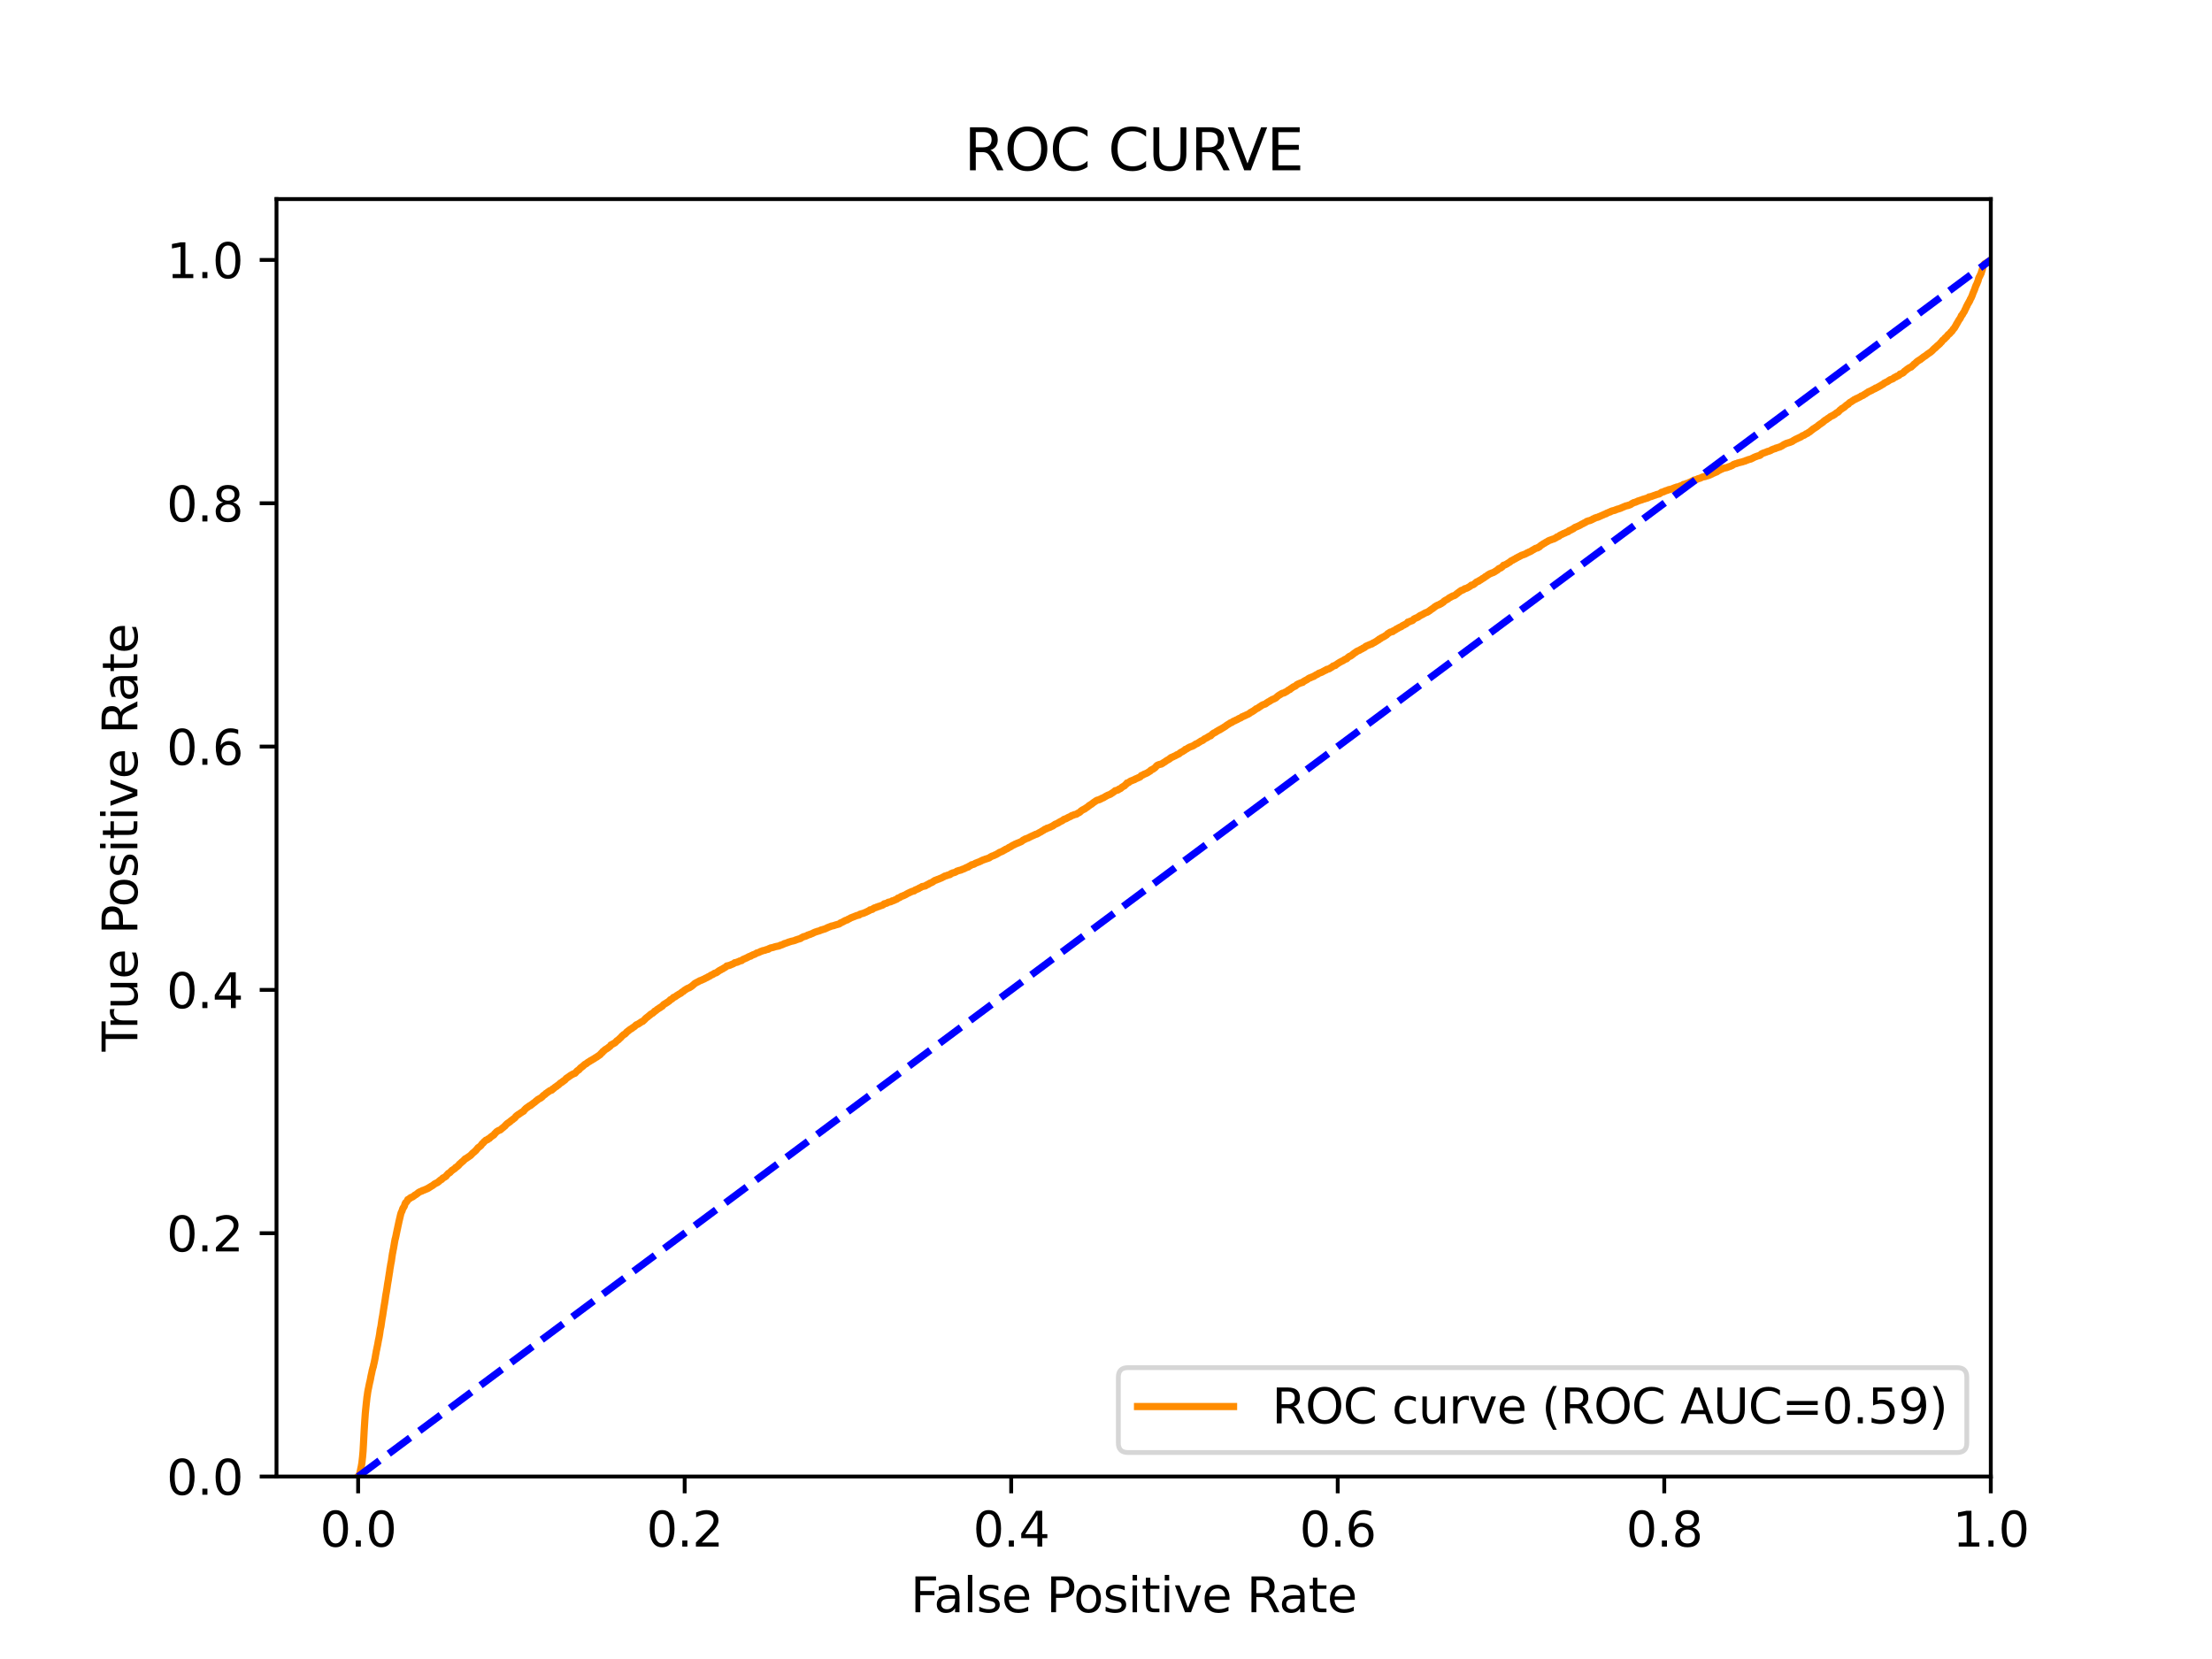 <?xml version="1.0" encoding="utf-8" standalone="no"?>
<!DOCTYPE svg PUBLIC "-//W3C//DTD SVG 1.1//EN"
  "http://www.w3.org/Graphics/SVG/1.1/DTD/svg11.dtd">
<svg xmlns:xlink="http://www.w3.org/1999/xlink" width="460.8pt" height="345.6pt" viewBox="0 0 460.8 345.6" xmlns="http://www.w3.org/2000/svg" version="1.1">
 <defs>
  <style type="text/css">*{stroke-linejoin: round; stroke-linecap: butt}</style>
 </defs>
 <g id="figure_1">
  <g id="patch_1">
   <path d="M 0 345.6 
L 460.8 345.6 
L 460.8 0 
L 0 0 
z
" style="fill: #ffffff"/>
  </g>
  <g id="axes_1">
   <g id="patch_2">
    <path d="M 57.6 307.584 
L 414.72 307.584 
L 414.72 41.472 
L 57.6 41.472 
z
" style="fill: #ffffff"/>
   </g>
   <g id="matplotlib.axis_1">
    <g id="xtick_1">
     <g id="line2d_1">
      <defs>
       <path id="m8ce07295c8" d="M 0 0 
L 0 3.5 
" style="stroke: #000000; stroke-width: 0.8"/>
      </defs>
      <g>
       <use xlink:href="#m8ce07295c8" x="74.606" y="307.584" style="stroke: #000000; stroke-width: 0.8"/>
      </g>
     </g>
     <g id="text_1">
      <!-- 0.0 -->
      <g transform="translate(66.654 322.182)scale(0.1 -0.1)">
       <defs>
        <path id="DejaVuSans-30" d="M 2034 4250 
Q 1547 4250 1301 3770 
Q 1056 3291 1056 2328 
Q 1056 1369 1301 889 
Q 1547 409 2034 409 
Q 2525 409 2770 889 
Q 3016 1369 3016 2328 
Q 3016 3291 2770 3770 
Q 2525 4250 2034 4250 
z
M 2034 4750 
Q 2819 4750 3233 4129 
Q 3647 3509 3647 2328 
Q 3647 1150 3233 529 
Q 2819 -91 2034 -91 
Q 1250 -91 836 529 
Q 422 1150 422 2328 
Q 422 3509 836 4129 
Q 1250 4750 2034 4750 
z
" transform="scale(0.016)"/>
        <path id="DejaVuSans-2e" d="M 684 794 
L 1344 794 
L 1344 0 
L 684 0 
L 684 794 
z
" transform="scale(0.016)"/>
       </defs>
       <use xlink:href="#DejaVuSans-30"/>
       <use xlink:href="#DejaVuSans-2e" x="63.623"/>
       <use xlink:href="#DejaVuSans-30" x="95.41"/>
      </g>
     </g>
    </g>
    <g id="xtick_2">
     <g id="line2d_2">
      <g>
       <use xlink:href="#m8ce07295c8" x="142.629" y="307.584" style="stroke: #000000; stroke-width: 0.8"/>
      </g>
     </g>
     <g id="text_2">
      <!-- 0.2 -->
      <g transform="translate(134.677 322.182)scale(0.1 -0.1)">
       <defs>
        <path id="DejaVuSans-32" d="M 1228 531 
L 3431 531 
L 3431 0 
L 469 0 
L 469 531 
Q 828 903 1448 1529 
Q 2069 2156 2228 2338 
Q 2531 2678 2651 2914 
Q 2772 3150 2772 3378 
Q 2772 3750 2511 3984 
Q 2250 4219 1831 4219 
Q 1534 4219 1204 4116 
Q 875 4013 500 3803 
L 500 4441 
Q 881 4594 1212 4672 
Q 1544 4750 1819 4750 
Q 2544 4750 2975 4387 
Q 3406 4025 3406 3419 
Q 3406 3131 3298 2873 
Q 3191 2616 2906 2266 
Q 2828 2175 2409 1742 
Q 1991 1309 1228 531 
z
" transform="scale(0.016)"/>
       </defs>
       <use xlink:href="#DejaVuSans-30"/>
       <use xlink:href="#DejaVuSans-2e" x="63.623"/>
       <use xlink:href="#DejaVuSans-32" x="95.41"/>
      </g>
     </g>
    </g>
    <g id="xtick_3">
     <g id="line2d_3">
      <g>
       <use xlink:href="#m8ce07295c8" x="210.651" y="307.584" style="stroke: #000000; stroke-width: 0.8"/>
      </g>
     </g>
     <g id="text_3">
      <!-- 0.4 -->
      <g transform="translate(202.7 322.182)scale(0.1 -0.1)">
       <defs>
        <path id="DejaVuSans-34" d="M 2419 4116 
L 825 1625 
L 2419 1625 
L 2419 4116 
z
M 2253 4666 
L 3047 4666 
L 3047 1625 
L 3713 1625 
L 3713 1100 
L 3047 1100 
L 3047 0 
L 2419 0 
L 2419 1100 
L 313 1100 
L 313 1709 
L 2253 4666 
z
" transform="scale(0.016)"/>
       </defs>
       <use xlink:href="#DejaVuSans-30"/>
       <use xlink:href="#DejaVuSans-2e" x="63.623"/>
       <use xlink:href="#DejaVuSans-34" x="95.41"/>
      </g>
     </g>
    </g>
    <g id="xtick_4">
     <g id="line2d_4">
      <g>
       <use xlink:href="#m8ce07295c8" x="278.674" y="307.584" style="stroke: #000000; stroke-width: 0.8"/>
      </g>
     </g>
     <g id="text_4">
      <!-- 0.6 -->
      <g transform="translate(270.723 322.182)scale(0.1 -0.1)">
       <defs>
        <path id="DejaVuSans-36" d="M 2113 2584 
Q 1688 2584 1439 2293 
Q 1191 2003 1191 1497 
Q 1191 994 1439 701 
Q 1688 409 2113 409 
Q 2538 409 2786 701 
Q 3034 994 3034 1497 
Q 3034 2003 2786 2293 
Q 2538 2584 2113 2584 
z
M 3366 4563 
L 3366 3988 
Q 3128 4100 2886 4159 
Q 2644 4219 2406 4219 
Q 1781 4219 1451 3797 
Q 1122 3375 1075 2522 
Q 1259 2794 1537 2939 
Q 1816 3084 2150 3084 
Q 2853 3084 3261 2657 
Q 3669 2231 3669 1497 
Q 3669 778 3244 343 
Q 2819 -91 2113 -91 
Q 1303 -91 875 529 
Q 447 1150 447 2328 
Q 447 3434 972 4092 
Q 1497 4750 2381 4750 
Q 2619 4750 2861 4703 
Q 3103 4656 3366 4563 
z
" transform="scale(0.016)"/>
       </defs>
       <use xlink:href="#DejaVuSans-30"/>
       <use xlink:href="#DejaVuSans-2e" x="63.623"/>
       <use xlink:href="#DejaVuSans-36" x="95.41"/>
      </g>
     </g>
    </g>
    <g id="xtick_5">
     <g id="line2d_5">
      <g>
       <use xlink:href="#m8ce07295c8" x="346.697" y="307.584" style="stroke: #000000; stroke-width: 0.8"/>
      </g>
     </g>
     <g id="text_5">
      <!-- 0.8 -->
      <g transform="translate(338.746 322.182)scale(0.1 -0.1)">
       <defs>
        <path id="DejaVuSans-38" d="M 2034 2216 
Q 1584 2216 1326 1975 
Q 1069 1734 1069 1313 
Q 1069 891 1326 650 
Q 1584 409 2034 409 
Q 2484 409 2743 651 
Q 3003 894 3003 1313 
Q 3003 1734 2745 1975 
Q 2488 2216 2034 2216 
z
M 1403 2484 
Q 997 2584 770 2862 
Q 544 3141 544 3541 
Q 544 4100 942 4425 
Q 1341 4750 2034 4750 
Q 2731 4750 3128 4425 
Q 3525 4100 3525 3541 
Q 3525 3141 3298 2862 
Q 3072 2584 2669 2484 
Q 3125 2378 3379 2068 
Q 3634 1759 3634 1313 
Q 3634 634 3220 271 
Q 2806 -91 2034 -91 
Q 1263 -91 848 271 
Q 434 634 434 1313 
Q 434 1759 690 2068 
Q 947 2378 1403 2484 
z
M 1172 3481 
Q 1172 3119 1398 2916 
Q 1625 2713 2034 2713 
Q 2441 2713 2670 2916 
Q 2900 3119 2900 3481 
Q 2900 3844 2670 4047 
Q 2441 4250 2034 4250 
Q 1625 4250 1398 4047 
Q 1172 3844 1172 3481 
z
" transform="scale(0.016)"/>
       </defs>
       <use xlink:href="#DejaVuSans-30"/>
       <use xlink:href="#DejaVuSans-2e" x="63.623"/>
       <use xlink:href="#DejaVuSans-38" x="95.41"/>
      </g>
     </g>
    </g>
    <g id="xtick_6">
     <g id="line2d_6">
      <g>
       <use xlink:href="#m8ce07295c8" x="414.72" y="307.584" style="stroke: #000000; stroke-width: 0.8"/>
      </g>
     </g>
     <g id="text_6">
      <!-- 1.0 -->
      <g transform="translate(406.768 322.182)scale(0.1 -0.1)">
       <defs>
        <path id="DejaVuSans-31" d="M 794 531 
L 1825 531 
L 1825 4091 
L 703 3866 
L 703 4441 
L 1819 4666 
L 2450 4666 
L 2450 531 
L 3481 531 
L 3481 0 
L 794 0 
L 794 531 
z
" transform="scale(0.016)"/>
       </defs>
       <use xlink:href="#DejaVuSans-31"/>
       <use xlink:href="#DejaVuSans-2e" x="63.623"/>
       <use xlink:href="#DejaVuSans-30" x="95.41"/>
      </g>
     </g>
    </g>
    <g id="text_7">
     <!-- False Positive Rate -->
     <g transform="translate(189.694 335.861)scale(0.1 -0.1)">
      <defs>
       <path id="DejaVuSans-46" d="M 628 4666 
L 3309 4666 
L 3309 4134 
L 1259 4134 
L 1259 2759 
L 3109 2759 
L 3109 2228 
L 1259 2228 
L 1259 0 
L 628 0 
L 628 4666 
z
" transform="scale(0.016)"/>
       <path id="DejaVuSans-61" d="M 2194 1759 
Q 1497 1759 1228 1600 
Q 959 1441 959 1056 
Q 959 750 1161 570 
Q 1363 391 1709 391 
Q 2188 391 2477 730 
Q 2766 1069 2766 1631 
L 2766 1759 
L 2194 1759 
z
M 3341 1997 
L 3341 0 
L 2766 0 
L 2766 531 
Q 2569 213 2275 61 
Q 1981 -91 1556 -91 
Q 1019 -91 701 211 
Q 384 513 384 1019 
Q 384 1609 779 1909 
Q 1175 2209 1959 2209 
L 2766 2209 
L 2766 2266 
Q 2766 2663 2505 2880 
Q 2244 3097 1772 3097 
Q 1472 3097 1187 3025 
Q 903 2953 641 2809 
L 641 3341 
Q 956 3463 1253 3523 
Q 1550 3584 1831 3584 
Q 2591 3584 2966 3190 
Q 3341 2797 3341 1997 
z
" transform="scale(0.016)"/>
       <path id="DejaVuSans-6c" d="M 603 4863 
L 1178 4863 
L 1178 0 
L 603 0 
L 603 4863 
z
" transform="scale(0.016)"/>
       <path id="DejaVuSans-73" d="M 2834 3397 
L 2834 2853 
Q 2591 2978 2328 3040 
Q 2066 3103 1784 3103 
Q 1356 3103 1142 2972 
Q 928 2841 928 2578 
Q 928 2378 1081 2264 
Q 1234 2150 1697 2047 
L 1894 2003 
Q 2506 1872 2764 1633 
Q 3022 1394 3022 966 
Q 3022 478 2636 193 
Q 2250 -91 1575 -91 
Q 1294 -91 989 -36 
Q 684 19 347 128 
L 347 722 
Q 666 556 975 473 
Q 1284 391 1588 391 
Q 1994 391 2212 530 
Q 2431 669 2431 922 
Q 2431 1156 2273 1281 
Q 2116 1406 1581 1522 
L 1381 1569 
Q 847 1681 609 1914 
Q 372 2147 372 2553 
Q 372 3047 722 3315 
Q 1072 3584 1716 3584 
Q 2034 3584 2315 3537 
Q 2597 3491 2834 3397 
z
" transform="scale(0.016)"/>
       <path id="DejaVuSans-65" d="M 3597 1894 
L 3597 1613 
L 953 1613 
Q 991 1019 1311 708 
Q 1631 397 2203 397 
Q 2534 397 2845 478 
Q 3156 559 3463 722 
L 3463 178 
Q 3153 47 2828 -22 
Q 2503 -91 2169 -91 
Q 1331 -91 842 396 
Q 353 884 353 1716 
Q 353 2575 817 3079 
Q 1281 3584 2069 3584 
Q 2775 3584 3186 3129 
Q 3597 2675 3597 1894 
z
M 3022 2063 
Q 3016 2534 2758 2815 
Q 2500 3097 2075 3097 
Q 1594 3097 1305 2825 
Q 1016 2553 972 2059 
L 3022 2063 
z
" transform="scale(0.016)"/>
       <path id="DejaVuSans-20" transform="scale(0.016)"/>
       <path id="DejaVuSans-50" d="M 1259 4147 
L 1259 2394 
L 2053 2394 
Q 2494 2394 2734 2622 
Q 2975 2850 2975 3272 
Q 2975 3691 2734 3919 
Q 2494 4147 2053 4147 
L 1259 4147 
z
M 628 4666 
L 2053 4666 
Q 2838 4666 3239 4311 
Q 3641 3956 3641 3272 
Q 3641 2581 3239 2228 
Q 2838 1875 2053 1875 
L 1259 1875 
L 1259 0 
L 628 0 
L 628 4666 
z
" transform="scale(0.016)"/>
       <path id="DejaVuSans-6f" d="M 1959 3097 
Q 1497 3097 1228 2736 
Q 959 2375 959 1747 
Q 959 1119 1226 758 
Q 1494 397 1959 397 
Q 2419 397 2687 759 
Q 2956 1122 2956 1747 
Q 2956 2369 2687 2733 
Q 2419 3097 1959 3097 
z
M 1959 3584 
Q 2709 3584 3137 3096 
Q 3566 2609 3566 1747 
Q 3566 888 3137 398 
Q 2709 -91 1959 -91 
Q 1206 -91 779 398 
Q 353 888 353 1747 
Q 353 2609 779 3096 
Q 1206 3584 1959 3584 
z
" transform="scale(0.016)"/>
       <path id="DejaVuSans-69" d="M 603 3500 
L 1178 3500 
L 1178 0 
L 603 0 
L 603 3500 
z
M 603 4863 
L 1178 4863 
L 1178 4134 
L 603 4134 
L 603 4863 
z
" transform="scale(0.016)"/>
       <path id="DejaVuSans-74" d="M 1172 4494 
L 1172 3500 
L 2356 3500 
L 2356 3053 
L 1172 3053 
L 1172 1153 
Q 1172 725 1289 603 
Q 1406 481 1766 481 
L 2356 481 
L 2356 0 
L 1766 0 
Q 1100 0 847 248 
Q 594 497 594 1153 
L 594 3053 
L 172 3053 
L 172 3500 
L 594 3500 
L 594 4494 
L 1172 4494 
z
" transform="scale(0.016)"/>
       <path id="DejaVuSans-76" d="M 191 3500 
L 800 3500 
L 1894 563 
L 2988 3500 
L 3597 3500 
L 2284 0 
L 1503 0 
L 191 3500 
z
" transform="scale(0.016)"/>
       <path id="DejaVuSans-52" d="M 2841 2188 
Q 3044 2119 3236 1894 
Q 3428 1669 3622 1275 
L 4263 0 
L 3584 0 
L 2988 1197 
Q 2756 1666 2539 1819 
Q 2322 1972 1947 1972 
L 1259 1972 
L 1259 0 
L 628 0 
L 628 4666 
L 2053 4666 
Q 2853 4666 3247 4331 
Q 3641 3997 3641 3322 
Q 3641 2881 3436 2590 
Q 3231 2300 2841 2188 
z
M 1259 4147 
L 1259 2491 
L 2053 2491 
Q 2509 2491 2742 2702 
Q 2975 2913 2975 3322 
Q 2975 3731 2742 3939 
Q 2509 4147 2053 4147 
L 1259 4147 
z
" transform="scale(0.016)"/>
      </defs>
      <use xlink:href="#DejaVuSans-46"/>
      <use xlink:href="#DejaVuSans-61" x="48.395"/>
      <use xlink:href="#DejaVuSans-6c" x="109.674"/>
      <use xlink:href="#DejaVuSans-73" x="137.457"/>
      <use xlink:href="#DejaVuSans-65" x="189.557"/>
      <use xlink:href="#DejaVuSans-20" x="251.08"/>
      <use xlink:href="#DejaVuSans-50" x="282.867"/>
      <use xlink:href="#DejaVuSans-6f" x="339.545"/>
      <use xlink:href="#DejaVuSans-73" x="400.727"/>
      <use xlink:href="#DejaVuSans-69" x="452.826"/>
      <use xlink:href="#DejaVuSans-74" x="480.609"/>
      <use xlink:href="#DejaVuSans-69" x="519.818"/>
      <use xlink:href="#DejaVuSans-76" x="547.602"/>
      <use xlink:href="#DejaVuSans-65" x="606.781"/>
      <use xlink:href="#DejaVuSans-20" x="668.305"/>
      <use xlink:href="#DejaVuSans-52" x="700.092"/>
      <use xlink:href="#DejaVuSans-61" x="767.324"/>
      <use xlink:href="#DejaVuSans-74" x="828.604"/>
      <use xlink:href="#DejaVuSans-65" x="867.812"/>
     </g>
    </g>
   </g>
   <g id="matplotlib.axis_2">
    <g id="ytick_1">
     <g id="line2d_7">
      <defs>
       <path id="meacac09b87" d="M 0 0 
L -3.5 0 
" style="stroke: #000000; stroke-width: 0.8"/>
      </defs>
      <g>
       <use xlink:href="#meacac09b87" x="57.6" y="307.584" style="stroke: #000000; stroke-width: 0.8"/>
      </g>
     </g>
     <g id="text_8">
      <!-- 0.0 -->
      <g transform="translate(34.697 311.383)scale(0.1 -0.1)">
       <use xlink:href="#DejaVuSans-30"/>
       <use xlink:href="#DejaVuSans-2e" x="63.623"/>
       <use xlink:href="#DejaVuSans-30" x="95.41"/>
      </g>
     </g>
    </g>
    <g id="ytick_2">
     <g id="line2d_8">
      <g>
       <use xlink:href="#meacac09b87" x="57.6" y="256.896" style="stroke: #000000; stroke-width: 0.8"/>
      </g>
     </g>
     <g id="text_9">
      <!-- 0.2 -->
      <g transform="translate(34.697 260.695)scale(0.1 -0.1)">
       <use xlink:href="#DejaVuSans-30"/>
       <use xlink:href="#DejaVuSans-2e" x="63.623"/>
       <use xlink:href="#DejaVuSans-32" x="95.41"/>
      </g>
     </g>
    </g>
    <g id="ytick_3">
     <g id="line2d_9">
      <g>
       <use xlink:href="#meacac09b87" x="57.6" y="206.208" style="stroke: #000000; stroke-width: 0.8"/>
      </g>
     </g>
     <g id="text_10">
      <!-- 0.4 -->
      <g transform="translate(34.697 210.007)scale(0.1 -0.1)">
       <use xlink:href="#DejaVuSans-30"/>
       <use xlink:href="#DejaVuSans-2e" x="63.623"/>
       <use xlink:href="#DejaVuSans-34" x="95.41"/>
      </g>
     </g>
    </g>
    <g id="ytick_4">
     <g id="line2d_10">
      <g>
       <use xlink:href="#meacac09b87" x="57.6" y="155.52" style="stroke: #000000; stroke-width: 0.8"/>
      </g>
     </g>
     <g id="text_11">
      <!-- 0.6 -->
      <g transform="translate(34.697 159.319)scale(0.1 -0.1)">
       <use xlink:href="#DejaVuSans-30"/>
       <use xlink:href="#DejaVuSans-2e" x="63.623"/>
       <use xlink:href="#DejaVuSans-36" x="95.41"/>
      </g>
     </g>
    </g>
    <g id="ytick_5">
     <g id="line2d_11">
      <g>
       <use xlink:href="#meacac09b87" x="57.6" y="104.832" style="stroke: #000000; stroke-width: 0.8"/>
      </g>
     </g>
     <g id="text_12">
      <!-- 0.8 -->
      <g transform="translate(34.697 108.631)scale(0.1 -0.1)">
       <use xlink:href="#DejaVuSans-30"/>
       <use xlink:href="#DejaVuSans-2e" x="63.623"/>
       <use xlink:href="#DejaVuSans-38" x="95.41"/>
      </g>
     </g>
    </g>
    <g id="ytick_6">
     <g id="line2d_12">
      <g>
       <use xlink:href="#meacac09b87" x="57.6" y="54.144" style="stroke: #000000; stroke-width: 0.8"/>
      </g>
     </g>
     <g id="text_13">
      <!-- 1.0 -->
      <g transform="translate(34.697 57.943)scale(0.1 -0.1)">
       <use xlink:href="#DejaVuSans-31"/>
       <use xlink:href="#DejaVuSans-2e" x="63.623"/>
       <use xlink:href="#DejaVuSans-30" x="95.41"/>
      </g>
     </g>
    </g>
    <g id="text_14">
     <!-- True Positive Rate -->
     <g transform="translate(28.617 219.058)rotate(-90)scale(0.1 -0.1)">
      <defs>
       <path id="DejaVuSans-54" d="M -19 4666 
L 3928 4666 
L 3928 4134 
L 2272 4134 
L 2272 0 
L 1638 0 
L 1638 4134 
L -19 4134 
L -19 4666 
z
" transform="scale(0.016)"/>
       <path id="DejaVuSans-72" d="M 2631 2963 
Q 2534 3019 2420 3045 
Q 2306 3072 2169 3072 
Q 1681 3072 1420 2755 
Q 1159 2438 1159 1844 
L 1159 0 
L 581 0 
L 581 3500 
L 1159 3500 
L 1159 2956 
Q 1341 3275 1631 3429 
Q 1922 3584 2338 3584 
Q 2397 3584 2469 3576 
Q 2541 3569 2628 3553 
L 2631 2963 
z
" transform="scale(0.016)"/>
       <path id="DejaVuSans-75" d="M 544 1381 
L 544 3500 
L 1119 3500 
L 1119 1403 
Q 1119 906 1312 657 
Q 1506 409 1894 409 
Q 2359 409 2629 706 
Q 2900 1003 2900 1516 
L 2900 3500 
L 3475 3500 
L 3475 0 
L 2900 0 
L 2900 538 
Q 2691 219 2414 64 
Q 2138 -91 1772 -91 
Q 1169 -91 856 284 
Q 544 659 544 1381 
z
M 1991 3584 
L 1991 3584 
z
" transform="scale(0.016)"/>
      </defs>
      <use xlink:href="#DejaVuSans-54"/>
      <use xlink:href="#DejaVuSans-72" x="46.334"/>
      <use xlink:href="#DejaVuSans-75" x="87.447"/>
      <use xlink:href="#DejaVuSans-65" x="150.826"/>
      <use xlink:href="#DejaVuSans-20" x="212.35"/>
      <use xlink:href="#DejaVuSans-50" x="244.137"/>
      <use xlink:href="#DejaVuSans-6f" x="300.814"/>
      <use xlink:href="#DejaVuSans-73" x="361.996"/>
      <use xlink:href="#DejaVuSans-69" x="414.096"/>
      <use xlink:href="#DejaVuSans-74" x="441.879"/>
      <use xlink:href="#DejaVuSans-69" x="481.088"/>
      <use xlink:href="#DejaVuSans-76" x="508.871"/>
      <use xlink:href="#DejaVuSans-65" x="568.051"/>
      <use xlink:href="#DejaVuSans-20" x="629.574"/>
      <use xlink:href="#DejaVuSans-52" x="661.361"/>
      <use xlink:href="#DejaVuSans-61" x="728.594"/>
      <use xlink:href="#DejaVuSans-74" x="789.873"/>
      <use xlink:href="#DejaVuSans-65" x="829.082"/>
     </g>
    </g>
   </g>
   <g id="line2d_13">
    <path d="M 74.606 307.584 
L 74.743 307.475 
L 74.851 307.256 
L 74.852 307.256 
L 74.888 307.147 
L 74.999 306.738 
L 75.014 306.642 
L 75.014 306.628 
L 75.124 306.15 
L 75.124 306.15 
L 75.142 306.041 
L 75.252 305.536 
L 75.271 305.427 
L 75.379 304.812 
L 75.382 304.812 
L 75.395 304.703 
L 75.505 303.679 
L 75.506 303.679 
L 75.52 303.57 
L 75.628 302.341 
L 75.631 302.341 
L 75.635 302.232 
L 75.745 300.28 
L 75.746 300.28 
L 75.75 300.17 
L 75.861 298.054 
L 75.861 298.054 
L 75.867 297.945 
L 75.977 296.17 
L 75.978 296.17 
L 75.983 296.061 
L 76.093 294.518 
L 76.094 294.518 
L 76.1 294.409 
L 76.209 293.303 
L 76.211 293.303 
L 76.22 293.194 
L 76.331 292.129 
L 76.348 292.02 
L 76.458 290.968 
L 76.459 290.968 
L 76.489 290.859 
L 76.598 290.04 
L 76.6 290.04 
L 76.617 289.931 
L 76.727 289.33 
L 76.728 289.33 
L 76.761 289.221 
L 76.87 288.647 
L 76.872 288.647 
L 76.894 288.538 
L 77.004 288.006 
L 77.005 288.006 
L 77.039 287.896 
L 77.15 287.391 
L 77.151 287.391 
L 77.173 287.282 
L 77.283 286.668 
L 77.284 286.668 
L 77.309 286.558 
L 77.418 286.067 
L 77.42 286.067 
L 77.445 285.958 
L 77.553 285.398 
L 77.556 285.398 
L 77.595 285.289 
L 77.698 284.852 
L 77.706 284.852 
L 77.76 284.743 
L 77.864 284.156 
L 77.871 284.156 
L 77.908 284.046 
L 78.018 283.514 
L 78.019 283.514 
L 78.04 283.405 
L 78.149 282.872 
L 78.151 282.872 
L 78.166 282.763 
L 78.276 282.094 
L 78.276 282.094 
L 78.306 281.985 
L 78.416 281.329 
L 78.417 281.329 
L 78.449 281.22 
L 78.559 280.647 
L 78.56 280.647 
L 78.586 280.537 
L 78.697 280.005 
L 78.697 280.005 
L 78.713 279.896 
L 78.824 279.268 
L 78.845 279.159 
L 78.956 278.653 
L 78.956 278.653 
L 78.973 278.544 
L 79.088 277.889 
L 79.101 277.78 
L 79.208 277.015 
L 79.212 277.015 
L 79.226 276.906 
L 79.334 276.428 
L 79.337 276.428 
L 79.357 276.319 
L 79.467 275.554 
L 79.468 275.554 
L 79.482 275.445 
L 79.592 274.694 
L 79.593 274.694 
L 79.617 274.585 
L 79.727 273.984 
L 79.728 273.984 
L 79.74 273.875 
L 79.851 273.151 
L 79.866 273.042 
L 79.971 272.359 
L 79.977 272.359 
L 79.987 272.25 
L 80.091 271.636 
L 80.097 271.636 
L 80.111 271.527 
L 80.221 270.83 
L 80.222 270.83 
L 80.238 270.721 
L 80.345 269.956 
L 80.349 269.956 
L 80.362 269.847 
L 80.473 269.233 
L 80.492 269.124 
L 80.6 268.468 
L 80.603 268.468 
L 80.617 268.359 
L 80.726 267.594 
L 80.728 267.594 
L 80.743 267.485 
L 80.853 266.844 
L 80.854 266.844 
L 80.878 266.734 
L 80.987 265.97 
L 80.989 265.97 
L 81.01 265.861 
L 81.118 265.123 
L 81.121 265.123 
L 81.148 265.014 
L 81.253 264.181 
L 81.259 264.181 
L 81.286 264.072 
L 81.396 263.376 
L 81.397 263.376 
L 81.416 263.266 
L 81.526 262.734 
L 81.527 262.734 
L 81.542 262.625 
L 81.648 261.847 
L 81.653 261.847 
L 81.667 261.737 
L 81.775 261.041 
L 81.777 261.041 
L 81.809 260.932 
L 81.919 260.29 
L 81.92 260.29 
L 81.953 260.181 
L 82.064 259.526 
L 82.086 259.416 
L 82.195 258.747 
L 82.197 258.747 
L 82.217 258.638 
L 82.318 258.092 
L 82.328 258.092 
L 82.369 257.983 
L 82.478 257.478 
L 82.48 257.478 
L 82.502 257.368 
L 82.61 256.822 
L 82.613 256.822 
L 82.635 256.713 
L 82.745 256.167 
L 82.746 256.167 
L 82.777 256.058 
L 82.888 255.512 
L 82.888 255.512 
L 82.91 255.402 
L 83.02 254.911 
L 83.022 254.911 
L 83.042 254.802 
L 83.147 254.31 
L 83.153 254.31 
L 83.178 254.201 
L 83.285 253.737 
L 83.29 253.737 
L 83.314 253.627 
L 83.419 253.163 
L 83.425 253.163 
L 83.443 253.054 
L 83.556 252.672 
L 83.604 252.563 
L 83.713 252.33 
L 83.715 252.33 
L 83.764 252.221 
L 83.873 251.866 
L 83.874 251.866 
L 83.921 251.757 
L 84.009 251.58 
L 84.032 251.58 
L 84.114 251.47 
L 84.223 251.252 
L 84.225 251.252 
L 84.269 251.143 
L 84.371 250.801 
L 84.379 250.801 
L 84.423 250.692 
L 84.495 250.542 
L 84.534 250.542 
L 84.646 250.433 
L 84.752 250.283 
L 84.757 250.283 
L 84.842 250.173 
L 84.948 249.9 
L 84.952 249.9 
L 85.174 249.791 
L 85.253 249.709 
L 85.284 249.709 
L 85.467 249.6 
L 85.56 249.477 
L 85.578 249.477 
L 85.878 249.368 
L 85.975 249.313 
L 85.988 249.313 
L 86.109 249.204 
L 86.213 249.149 
L 86.22 249.149 
L 86.347 249.04 
L 86.442 248.945 
L 86.457 248.945 
L 86.697 248.835 
L 86.801 248.74 
L 86.807 248.74 
L 86.928 248.63 
L 87.011 248.576 
L 87.038 248.576 
L 87.138 248.467 
L 87.249 248.385 
L 87.472 248.276 
L 87.553 248.221 
L 87.583 248.221 
L 87.905 248.112 
L 87.998 248.016 
L 88.016 248.016 
L 88.382 247.907 
L 88.448 247.852 
L 88.49 247.852 
L 88.733 247.743 
L 88.797 247.702 
L 88.843 247.702 
L 89.108 247.593 
L 89.142 247.525 
L 89.218 247.525 
L 89.407 247.415 
L 89.469 247.333 
L 89.518 247.333 
L 89.695 247.224 
L 89.759 247.156 
L 89.805 247.156 
L 89.954 247.047 
L 90.061 247.006 
L 90.064 247.006 
L 90.213 246.897 
L 90.307 246.815 
L 90.324 246.815 
L 90.453 246.705 
L 90.522 246.637 
L 90.562 246.637 
L 90.764 246.528 
L 90.855 246.46 
L 90.875 246.46 
L 91.134 246.35 
L 91.24 246.255 
L 91.245 246.255 
L 91.406 246.146 
L 91.503 246.023 
L 91.516 246.023 
L 91.664 245.914 
L 91.772 245.804 
L 91.775 245.804 
L 92.021 245.695 
L 92.119 245.545 
L 92.131 245.545 
L 92.212 245.436 
L 92.319 245.367 
L 92.323 245.367 
L 92.591 245.258 
L 92.691 245.163 
L 92.702 245.163 
L 92.898 245.053 
L 93.003 244.89 
L 93.009 244.89 
L 93.08 244.78 
L 93.175 244.685 
L 93.192 244.685 
L 93.29 244.576 
L 93.395 244.439 
L 93.401 244.439 
L 93.639 244.33 
L 93.737 244.248 
L 93.75 244.248 
L 93.836 244.139 
L 93.934 244.029 
L 93.947 244.029 
L 94.068 243.92 
L 94.149 243.811 
L 94.179 243.811 
L 94.35 243.702 
L 94.462 243.62 
L 94.612 243.511 
L 94.712 243.456 
L 94.722 243.456 
L 94.825 243.347 
L 94.933 243.197 
L 94.935 243.197 
L 95.17 243.087 
L 95.279 242.965 
L 95.281 242.965 
L 95.412 242.855 
L 95.476 242.787 
L 95.523 242.787 
L 95.584 242.678 
L 95.693 242.514 
L 95.695 242.514 
L 95.878 242.405 
L 95.982 242.268 
L 95.989 242.268 
L 96.122 242.159 
L 96.212 242.05 
L 96.231 242.05 
L 96.414 241.941 
L 96.499 241.818 
L 96.525 241.818 
L 96.639 241.708 
L 96.732 241.586 
L 96.75 241.586 
L 96.847 241.476 
L 96.905 241.408 
L 96.958 241.408 
L 97.168 241.299 
L 97.274 241.19 
L 97.279 241.19 
L 97.496 241.08 
L 97.597 240.971 
L 97.607 240.971 
L 97.804 240.862 
L 97.888 240.78 
L 97.915 240.78 
L 98.062 240.671 
L 98.167 240.534 
L 98.172 240.534 
L 98.298 240.425 
L 98.41 240.261 
L 98.577 240.152 
L 98.679 240.043 
L 98.688 240.043 
L 98.859 239.934 
L 98.963 239.783 
L 98.97 239.783 
L 99.138 239.674 
L 99.245 239.497 
L 99.249 239.497 
L 99.363 239.387 
L 99.469 239.237 
L 99.474 239.237 
L 99.552 239.128 
L 99.639 239.046 
L 99.663 239.046 
L 99.822 238.937 
L 99.928 238.855 
L 99.933 238.855 
L 100.058 238.746 
L 100.168 238.65 
L 100.169 238.65 
L 100.26 238.541 
L 100.363 238.363 
L 100.371 238.363 
L 100.448 238.254 
L 100.559 238.172 
L 100.559 238.172 
L 100.713 238.063 
L 100.823 237.872 
L 100.824 237.872 
L 100.947 237.763 
L 101.059 237.681 
L 101.19 237.572 
L 101.222 237.517 
L 101.3 237.517 
L 101.573 237.408 
L 101.666 237.271 
L 101.684 237.271 
L 101.948 237.162 
L 102.044 237.039 
L 102.059 237.039 
L 102.167 236.944 
L 102.167 236.93 
L 102.279 236.834 
L 102.444 236.725 
L 102.543 236.63 
L 102.555 236.63 
L 102.732 236.52 
L 102.818 236.452 
L 102.843 236.452 
L 102.948 236.343 
L 103.034 236.179 
L 103.059 236.179 
L 103.169 236.07 
L 103.279 235.947 
L 103.279 235.947 
L 103.382 235.838 
L 103.494 235.728 
L 103.693 235.619 
L 103.804 235.524 
L 104.166 235.414 
L 104.271 235.333 
L 104.277 235.333 
L 104.404 235.223 
L 104.516 235.114 
L 104.667 235.005 
L 104.752 234.909 
L 104.778 234.909 
L 104.926 234.8 
L 105.037 234.677 
L 105.202 234.568 
L 105.295 234.404 
L 105.313 234.404 
L 105.452 234.295 
L 105.544 234.158 
L 105.562 234.158 
L 105.669 234.049 
L 105.755 233.995 
L 105.779 233.995 
L 105.958 233.885 
L 106.038 233.79 
L 106.069 233.79 
L 106.25 233.68 
L 106.358 233.544 
L 106.361 233.544 
L 106.497 233.435 
L 106.604 233.353 
L 106.607 233.353 
L 106.794 233.244 
L 106.905 233.107 
L 107.091 232.998 
L 107.202 232.902 
L 107.336 232.793 
L 107.441 232.588 
L 107.447 232.588 
L 107.581 232.479 
L 107.692 232.37 
L 107.88 232.261 
L 107.934 232.192 
L 107.991 232.192 
L 108.157 232.083 
L 108.263 231.988 
L 108.268 231.988 
L 108.424 231.878 
L 108.516 231.824 
L 108.535 231.824 
L 108.665 231.714 
L 108.766 231.646 
L 108.777 231.646 
L 108.971 231.537 
L 109.076 231.469 
L 109.082 231.469 
L 109.155 231.359 
L 109.261 231.196 
L 109.266 231.196 
L 109.398 231.086 
L 109.472 230.977 
L 109.509 230.977 
L 109.615 230.868 
L 109.715 230.772 
L 109.725 230.772 
L 109.936 230.663 
L 110.04 230.554 
L 110.046 230.554 
L 110.218 230.445 
L 110.247 230.39 
L 110.328 230.39 
L 110.548 230.281 
L 110.64 230.144 
L 110.659 230.144 
L 110.863 230.035 
L 110.96 229.926 
L 110.974 229.926 
L 111.095 229.817 
L 111.193 229.748 
L 111.205 229.748 
L 111.361 229.639 
L 111.469 229.544 
L 111.472 229.544 
L 111.617 229.434 
L 111.715 229.312 
L 111.728 229.312 
L 111.916 229.202 
L 112.026 229.066 
L 112.027 229.066 
L 112.222 228.957 
L 112.33 228.888 
L 112.333 228.888 
L 112.58 228.779 
L 112.649 228.697 
L 112.69 228.697 
L 112.828 228.588 
L 112.94 228.492 
L 113.053 228.383 
L 113.162 228.233 
L 113.164 228.233 
L 113.327 228.124 
L 113.439 228.055 
L 113.597 227.946 
L 113.707 227.796 
L 113.708 227.796 
L 113.902 227.687 
L 113.989 227.605 
L 114.013 227.605 
L 114.146 227.496 
L 114.235 227.427 
L 114.256 227.427 
L 114.429 227.318 
L 114.536 227.209 
L 114.54 227.209 
L 114.928 227.1 
L 115.028 227.004 
L 115.039 227.004 
L 115.13 226.895 
L 115.156 226.827 
L 115.241 226.827 
L 115.39 226.717 
L 115.502 226.608 
L 115.61 226.499 
L 115.721 226.431 
L 115.937 226.322 
L 116.02 226.199 
L 116.048 226.199 
L 116.219 226.089 
L 116.313 226.021 
L 116.33 226.021 
L 116.441 225.912 
L 116.552 225.803 
L 116.673 225.694 
L 116.781 225.598 
L 116.784 225.598 
L 117.017 225.489 
L 117.129 225.352 
L 117.348 225.243 
L 117.443 225.12 
L 117.459 225.12 
L 117.666 225.011 
L 117.778 224.874 
L 117.869 224.765 
L 117.954 224.656 
L 117.98 224.656 
L 118.109 224.547 
L 118.203 224.492 
L 118.219 224.492 
L 118.378 224.383 
L 118.475 224.301 
L 118.489 224.301 
L 118.658 224.192 
L 118.748 224.096 
L 118.769 224.096 
L 118.956 223.987 
L 119.06 223.905 
L 119.066 223.905 
L 119.297 223.796 
L 119.381 223.727 
L 119.408 223.727 
L 119.684 223.618 
L 119.789 223.577 
L 119.795 223.577 
L 119.892 223.468 
L 120.004 223.332 
L 120.123 223.222 
L 120.234 223.072 
L 120.429 222.963 
L 120.493 222.908 
L 120.54 222.908 
L 120.659 222.799 
L 120.762 222.635 
L 120.77 222.635 
L 120.906 222.526 
L 120.994 222.403 
L 121.016 222.403 
L 121.211 222.294 
L 121.302 222.185 
L 121.322 222.185 
L 121.483 222.075 
L 121.593 221.925 
L 121.594 221.925 
L 121.755 221.816 
L 121.839 221.72 
L 121.866 221.72 
L 122.098 221.611 
L 122.163 221.529 
L 122.209 221.529 
L 122.334 221.42 
L 122.425 221.325 
L 122.444 221.325 
L 122.636 221.215 
L 122.717 221.147 
L 122.747 221.147 
L 122.947 221.038 
L 123.039 220.929 
L 123.058 220.929 
L 123.322 220.819 
L 123.433 220.71 
L 123.673 220.601 
L 123.76 220.533 
L 123.783 220.533 
L 123.918 220.423 
L 124.03 220.355 
L 124.207 220.246 
L 124.293 220.205 
L 124.318 220.205 
L 124.444 220.096 
L 124.55 220.014 
L 124.555 220.014 
L 124.738 219.905 
L 124.849 219.809 
L 125.033 219.7 
L 125.134 219.536 
L 125.143 219.536 
L 125.261 219.427 
L 125.33 219.331 
L 125.372 219.331 
L 125.51 219.222 
L 125.6 219.031 
L 125.62 219.031 
L 125.799 218.922 
L 125.91 218.799 
L 126.03 218.69 
L 126.136 218.608 
L 126.141 218.608 
L 126.36 218.498 
L 126.462 218.403 
L 126.471 218.403 
L 126.672 218.294 
L 126.781 218.171 
L 126.783 218.171 
L 126.95 218.062 
L 127.051 217.98 
L 127.06 217.98 
L 127.169 217.87 
L 127.268 217.679 
L 127.28 217.679 
L 127.522 217.57 
L 127.633 217.488 
L 127.858 217.379 
L 127.952 217.311 
L 127.969 217.311 
L 128.162 217.201 
L 128.277 217.051 
L 128.406 216.942 
L 128.515 216.805 
L 128.517 216.805 
L 128.689 216.696 
L 128.801 216.642 
L 128.909 216.532 
L 129.021 216.396 
L 129.158 216.287 
L 129.268 216.191 
L 129.269 216.191 
L 129.386 216.082 
L 129.493 215.918 
L 129.497 215.918 
L 129.611 215.809 
L 129.696 215.727 
L 129.722 215.727 
L 129.856 215.618 
L 129.931 215.522 
L 129.966 215.522 
L 130.189 215.413 
L 130.29 215.276 
L 130.3 215.276 
L 130.455 215.167 
L 130.557 214.99 
L 130.566 214.99 
L 130.729 214.88 
L 130.793 214.798 
L 130.838 214.798 
L 130.974 214.689 
L 131.074 214.58 
L 131.085 214.58 
L 131.241 214.471 
L 131.349 214.389 
L 131.352 214.389 
L 131.582 214.28 
L 131.691 214.17 
L 131.693 214.17 
L 131.841 214.061 
L 131.952 213.993 
L 132.122 213.884 
L 132.234 213.802 
L 132.327 213.693 
L 132.439 213.597 
L 132.552 213.488 
L 132.648 213.447 
L 132.662 213.447 
L 132.957 213.338 
L 133.031 213.256 
L 133.068 213.256 
L 133.197 213.146 
L 133.289 213.105 
L 133.307 213.105 
L 133.453 212.996 
L 133.564 212.887 
L 133.88 212.778 
L 133.988 212.669 
L 133.991 212.669 
L 134.118 212.559 
L 134.23 212.45 
L 134.359 212.341 
L 134.474 212.163 
L 134.647 212.054 
L 134.751 211.945 
L 134.757 211.945 
L 134.935 211.836 
L 135.044 211.727 
L 135.046 211.727 
L 135.182 211.617 
L 135.261 211.535 
L 135.293 211.535 
L 135.449 211.426 
L 135.556 211.276 
L 135.56 211.276 
L 135.78 211.167 
L 135.864 211.112 
L 135.891 211.112 
L 136.043 211.003 
L 136.156 210.88 
L 136.315 210.771 
L 136.38 210.648 
L 136.426 210.648 
L 136.621 210.539 
L 136.722 210.443 
L 136.731 210.443 
L 136.846 210.334 
L 136.946 210.252 
L 136.957 210.252 
L 137.142 210.143 
L 137.249 210.061 
L 137.253 210.061 
L 137.404 209.952 
L 137.43 209.924 
L 137.515 209.924 
L 137.628 209.815 
L 137.739 209.733 
L 137.953 209.624 
L 138.046 209.487 
L 138.064 209.487 
L 138.169 209.378 
L 138.269 209.255 
L 138.28 209.255 
L 138.459 209.146 
L 138.567 209.064 
L 138.57 209.064 
L 138.811 208.955 
L 138.914 208.846 
L 138.922 208.846 
L 139.139 208.737 
L 139.228 208.641 
L 139.249 208.641 
L 139.405 208.532 
L 139.516 208.423 
L 139.601 208.313 
L 139.675 208.245 
L 139.712 208.245 
L 139.936 208.136 
L 140.043 208.027 
L 140.047 208.027 
L 140.194 207.917 
L 140.302 207.781 
L 140.305 207.781 
L 140.591 207.672 
L 140.685 207.603 
L 140.701 207.603 
L 140.852 207.494 
L 140.964 207.399 
L 141.152 207.289 
L 141.252 207.235 
L 141.263 207.235 
L 141.395 207.125 
L 141.504 207.071 
L 141.505 207.071 
L 141.72 206.962 
L 141.789 206.907 
L 141.831 206.907 
L 141.95 206.798 
L 142.05 206.675 
L 142.061 206.675 
L 142.264 206.566 
L 142.374 206.511 
L 142.375 206.511 
L 142.479 206.402 
L 142.59 206.279 
L 142.827 206.17 
L 142.939 206.074 
L 143.131 205.965 
L 143.237 205.897 
L 143.242 205.897 
L 143.552 205.787 
L 143.646 205.733 
L 143.663 205.733 
L 143.793 205.624 
L 143.883 205.583 
L 143.904 205.583 
L 144.046 205.473 
L 144.151 205.405 
L 144.157 205.405 
L 144.271 205.296 
L 144.381 205.2 
L 144.382 205.2 
L 144.524 205.091 
L 144.62 204.982 
L 144.635 204.982 
L 144.739 204.873 
L 144.85 204.818 
L 145.053 204.709 
L 145.158 204.641 
L 145.164 204.641 
L 145.421 204.531 
L 145.501 204.463 
L 145.532 204.463 
L 145.723 204.354 
L 145.798 204.299 
L 145.834 204.299 
L 146.146 204.19 
L 146.227 204.135 
L 146.257 204.135 
L 146.486 204.026 
L 146.574 203.985 
L 146.597 203.985 
L 146.824 203.876 
L 146.926 203.794 
L 146.935 203.794 
L 147.185 203.685 
L 147.285 203.644 
L 147.296 203.644 
L 147.445 203.535 
L 147.536 203.48 
L 147.556 203.48 
L 147.809 203.371 
L 147.914 203.289 
L 147.92 203.289 
L 148.084 203.18 
L 148.181 203.112 
L 148.194 203.112 
L 148.493 203.002 
L 148.594 202.92 
L 148.604 202.92 
L 148.758 202.811 
L 148.87 202.743 
L 149.251 202.634 
L 149.363 202.538 
L 149.534 202.429 
L 149.633 202.333 
L 149.644 202.333 
L 149.812 202.224 
L 149.898 202.156 
L 149.923 202.156 
L 150.152 202.047 
L 150.263 201.951 
L 150.536 201.842 
L 150.648 201.76 
L 150.797 201.651 
L 150.908 201.61 
L 151.095 201.5 
L 151.206 201.405 
L 151.342 201.296 
L 151.401 201.227 
L 151.453 201.227 
L 151.885 201.118 
L 151.996 201.091 
L 152.255 200.982 
L 152.359 200.927 
L 152.366 200.927 
L 152.646 200.818 
L 152.759 200.763 
L 152.951 200.654 
L 153.042 200.558 
L 153.062 200.558 
L 153.576 200.449 
L 153.652 200.381 
L 153.687 200.381 
L 153.988 200.272 
L 154.061 200.203 
L 154.099 200.203 
L 154.523 200.094 
L 154.634 199.985 
L 154.758 199.876 
L 154.869 199.835 
L 155.132 199.726 
L 155.243 199.671 
L 155.518 199.562 
L 155.628 199.493 
L 155.629 199.493 
L 155.862 199.384 
L 155.975 199.289 
L 156.392 199.179 
L 156.495 199.07 
L 156.503 199.07 
L 156.788 198.961 
L 156.873 198.893 
L 156.898 198.893 
L 157.241 198.784 
L 157.352 198.702 
L 157.578 198.592 
L 157.654 198.524 
L 157.689 198.524 
L 158.061 198.415 
L 158.172 198.36 
L 158.388 198.251 
L 158.433 198.21 
L 158.499 198.21 
L 158.797 198.101 
L 158.884 198.046 
L 158.907 198.046 
L 159.43 197.937 
L 159.541 197.855 
L 160.059 197.746 
L 160.144 197.637 
L 160.17 197.637 
L 160.439 197.527 
L 160.528 197.473 
L 160.55 197.473 
L 161.066 197.364 
L 161.159 197.323 
L 161.177 197.323 
L 161.51 197.213 
L 161.573 197.186 
L 161.62 197.186 
L 162.185 197.077 
L 162.273 197.05 
L 162.296 197.05 
L 162.544 196.94 
L 162.573 196.899 
L 162.655 196.899 
L 162.971 196.79 
L 163.061 196.736 
L 163.082 196.736 
L 163.331 196.626 
L 163.379 196.572 
L 163.442 196.572 
L 163.769 196.463 
L 163.881 196.422 
L 164.21 196.312 
L 164.257 196.258 
L 164.321 196.258 
L 164.665 196.148 
L 164.755 196.108 
L 164.776 196.108 
L 165.277 195.998 
L 165.365 195.971 
L 165.387 195.971 
L 165.71 195.862 
L 165.767 195.807 
L 165.821 195.807 
L 166.123 195.698 
L 166.211 195.657 
L 166.234 195.657 
L 166.643 195.548 
L 166.693 195.507 
L 166.754 195.507 
L 166.91 195.398 
L 167.02 195.316 
L 167.021 195.316 
L 167.259 195.206 
L 167.355 195.138 
L 167.37 195.138 
L 167.821 195.029 
L 167.923 194.974 
L 167.931 194.974 
L 168.174 194.865 
L 168.261 194.797 
L 168.284 194.797 
L 168.611 194.688 
L 168.611 194.674 
L 168.722 194.674 
L 168.939 194.565 
L 169.037 194.524 
L 169.05 194.524 
L 169.327 194.415 
L 169.439 194.333 
L 169.71 194.223 
L 169.821 194.169 
L 170.182 194.06 
L 170.239 194.019 
L 170.293 194.019 
L 170.686 193.909 
L 170.775 193.868 
L 170.797 193.868 
L 171.028 193.759 
L 171.041 193.732 
L 171.139 193.732 
L 171.451 193.623 
L 171.527 193.595 
L 171.562 193.595 
L 171.916 193.486 
L 172.024 193.418 
L 172.026 193.418 
L 172.292 193.309 
L 172.385 193.24 
L 172.403 193.24 
L 172.679 193.131 
L 172.779 193.09 
L 172.79 193.09 
L 173.083 192.981 
L 173.174 192.926 
L 173.194 192.926 
L 173.72 192.817 
L 173.83 192.763 
L 174.181 192.653 
L 174.242 192.626 
L 174.292 192.626 
L 174.659 192.517 
L 174.771 192.489 
L 174.974 192.38 
L 175.085 192.257 
L 175.395 192.148 
L 175.506 192.08 
L 175.743 191.971 
L 175.811 191.902 
L 175.853 191.902 
L 176.032 191.793 
L 176.133 191.739 
L 176.142 191.739 
L 176.521 191.629 
L 176.628 191.52 
L 176.632 191.52 
L 176.891 191.411 
L 177.002 191.356 
L 177.177 191.247 
L 177.261 191.192 
L 177.288 191.192 
L 177.588 191.083 
L 177.695 191.029 
L 177.699 191.029 
L 178.017 190.919 
L 178.098 190.865 
L 178.127 190.865 
L 178.419 190.756 
L 178.485 190.715 
L 178.53 190.715 
L 178.993 190.605 
L 179.102 190.469 
L 179.103 190.469 
L 179.425 190.36 
L 179.536 190.332 
L 179.942 190.223 
L 180.054 190.155 
L 180.348 190.046 
L 180.459 189.991 
L 180.66 189.882 
L 180.771 189.854 
L 180.926 189.745 
L 181.038 189.718 
L 181.199 189.609 
L 181.236 189.54 
L 181.31 189.54 
L 181.731 189.431 
L 181.845 189.308 
L 182.099 189.199 
L 182.163 189.131 
L 182.21 189.131 
L 182.557 189.022 
L 182.611 188.967 
L 182.668 188.967 
L 182.989 188.858 
L 182.989 188.831 
L 183.1 188.831 
L 183.356 188.721 
L 183.452 188.68 
L 183.468 188.68 
L 183.807 188.571 
L 183.917 188.516 
L 184.085 188.407 
L 184.184 188.284 
L 184.196 188.284 
L 184.647 188.175 
L 184.738 188.134 
L 184.758 188.134 
L 184.937 188.025 
L 185.037 187.957 
L 185.048 187.957 
L 185.571 187.847 
L 185.659 187.793 
L 185.682 187.793 
L 185.882 187.684 
L 185.885 187.656 
L 185.993 187.656 
L 186.31 187.547 
L 186.391 187.479 
L 186.421 187.479 
L 186.657 187.37 
L 186.768 187.342 
L 186.937 187.233 
L 187.042 187.097 
L 187.048 187.097 
L 187.408 186.987 
L 187.519 186.905 
L 187.688 186.796 
L 187.782 186.728 
L 187.799 186.728 
L 188.13 186.619 
L 188.169 186.578 
L 188.24 186.578 
L 188.442 186.469 
L 188.546 186.428 
L 188.553 186.428 
L 188.757 186.318 
L 188.868 186.236 
L 189.086 186.127 
L 189.197 186.059 
L 189.477 185.95 
L 189.566 185.881 
L 189.588 185.881 
L 189.836 185.772 
L 189.946 185.718 
L 189.947 185.718 
L 190.316 185.608 
L 190.316 185.595 
L 190.427 185.595 
L 190.569 185.486 
L 190.675 185.39 
L 190.68 185.39 
L 190.977 185.281 
L 191.062 185.226 
L 191.088 185.226 
L 191.372 185.117 
L 191.471 185.008 
L 191.483 185.008 
L 191.743 184.898 
L 191.847 184.844 
L 191.854 184.844 
L 192.041 184.735 
L 192.092 184.68 
L 192.152 184.68 
L 192.677 184.571 
L 192.789 184.543 
L 192.909 184.434 
L 193.021 184.352 
L 193.355 184.243 
L 193.443 184.134 
L 193.466 184.134 
L 193.698 184.025 
L 193.737 183.97 
L 193.809 183.97 
L 194.025 183.861 
L 194.127 183.82 
L 194.136 183.82 
L 194.329 183.711 
L 194.442 183.601 
L 194.653 183.492 
L 194.763 183.397 
L 194.763 183.397 
L 195.159 183.287 
L 195.247 183.219 
L 195.27 183.219 
L 195.611 183.11 
L 195.722 183.042 
L 196.022 182.932 
L 196.133 182.891 
L 196.326 182.782 
L 196.427 182.714 
L 196.436 182.714 
L 196.702 182.605 
L 196.796 182.509 
L 196.813 182.509 
L 197.243 182.4 
L 197.354 182.332 
L 197.754 182.222 
L 197.754 182.209 
L 197.865 182.209 
L 198.031 182.1 
L 198.119 181.99 
L 198.142 181.99 
L 198.425 181.881 
L 198.469 181.84 
L 198.535 181.84 
L 198.927 181.731 
L 199.038 181.663 
L 199.259 181.553 
L 199.349 181.472 
L 199.37 181.472 
L 199.713 181.362 
L 199.756 181.335 
L 199.824 181.335 
L 200.236 181.226 
L 200.348 181.158 
L 200.61 181.048 
L 200.721 181.035 
L 200.932 180.925 
L 201.043 180.871 
L 201.269 180.762 
L 201.36 180.707 
L 201.38 180.707 
L 201.712 180.611 
L 201.809 180.489 
L 201.823 180.489 
L 202.037 180.379 
L 202.138 180.325 
L 202.148 180.325 
L 202.323 180.215 
L 202.399 180.147 
L 202.434 180.147 
L 202.865 180.038 
L 202.957 179.983 
L 202.977 179.983 
L 203.133 179.874 
L 203.219 179.82 
L 203.243 179.82 
L 203.528 179.71 
L 203.64 179.656 
L 203.981 179.546 
L 204.092 179.478 
L 204.36 179.369 
L 204.471 179.287 
L 204.743 179.178 
L 204.843 179.123 
L 204.854 179.123 
L 205.221 179.014 
L 205.31 178.959 
L 205.332 178.959 
L 205.694 178.85 
L 205.801 178.809 
L 205.805 178.809 
L 206.105 178.7 
L 206.216 178.604 
L 206.385 178.495 
L 206.491 178.441 
L 206.496 178.441 
L 206.695 178.331 
L 206.806 178.304 
L 207.119 178.195 
L 207.23 178.113 
L 207.517 178.004 
L 207.629 177.935 
L 207.829 177.826 
L 207.921 177.758 
L 207.94 177.758 
L 208.112 177.649 
L 208.218 177.567 
L 208.223 177.567 
L 208.534 177.458 
L 208.645 177.403 
L 208.903 177.294 
L 209.007 177.212 
L 209.014 177.212 
L 209.177 177.103 
L 209.254 177.075 
L 209.288 177.075 
L 209.444 176.966 
L 209.499 176.911 
L 209.555 176.911 
L 209.798 176.802 
L 209.887 176.748 
L 209.909 176.748 
L 210.068 176.638 
L 210.178 176.543 
L 210.179 176.543 
L 210.46 176.434 
L 210.572 176.365 
L 210.707 176.256 
L 210.785 176.215 
L 210.818 176.215 
L 210.97 176.106 
L 211.082 176.051 
L 211.358 175.942 
L 211.463 175.847 
L 211.469 175.847 
L 211.788 175.737 
L 211.871 175.669 
L 211.899 175.669 
L 212.22 175.56 
L 212.285 175.505 
L 212.331 175.505 
L 212.57 175.396 
L 212.661 175.355 
L 212.68 175.355 
L 212.867 175.246 
L 212.965 175.15 
L 212.978 175.15 
L 213.104 175.041 
L 213.215 174.973 
L 213.489 174.864 
L 213.556 174.782 
L 213.6 174.782 
L 213.868 174.672 
L 213.963 174.645 
L 213.979 174.645 
L 214.255 174.536 
L 214.366 174.454 
L 214.615 174.345 
L 214.727 174.276 
L 214.975 174.167 
L 215.071 174.113 
L 215.086 174.113 
L 215.355 174.003 
L 215.429 173.949 
L 215.465 173.949 
L 215.707 173.84 
L 215.721 173.812 
L 215.817 173.812 
L 216.103 173.703 
L 216.174 173.635 
L 216.214 173.635 
L 216.39 173.526 
L 216.501 173.457 
L 216.725 173.348 
L 216.812 173.293 
L 216.837 173.293 
L 216.986 173.184 
L 217.097 173.116 
L 217.097 173.116 
L 217.294 173.007 
L 217.405 172.952 
L 217.538 172.843 
L 217.641 172.761 
L 217.649 172.761 
L 217.99 172.652 
L 218.09 172.543 
L 218.101 172.543 
L 218.481 172.433 
L 218.592 172.392 
L 218.852 172.283 
L 218.949 172.215 
L 218.963 172.215 
L 219.202 172.106 
L 219.308 172.065 
L 219.313 172.065 
L 219.435 171.955 
L 219.519 171.901 
L 219.546 171.901 
L 219.693 171.792 
L 219.802 171.71 
L 219.803 171.71 
L 220.088 171.6 
L 220.196 171.546 
L 220.199 171.546 
L 220.418 171.437 
L 220.488 171.382 
L 220.529 171.382 
L 220.663 171.273 
L 220.772 171.218 
L 220.774 171.218 
L 220.96 171.109 
L 221.071 171.068 
L 221.306 170.959 
L 221.418 170.85 
L 221.597 170.74 
L 221.705 170.658 
L 221.708 170.658 
L 222.092 170.549 
L 222.204 170.467 
L 222.415 170.358 
L 222.527 170.29 
L 222.786 170.181 
L 222.898 170.126 
L 223.133 170.017 
L 223.245 169.907 
L 223.653 169.798 
L 223.755 169.716 
L 223.764 169.716 
L 224.256 169.607 
L 224.353 169.512 
L 224.367 169.512 
L 224.536 169.402 
L 224.627 169.361 
L 224.646 169.361 
L 224.871 169.252 
L 224.955 169.157 
L 224.982 169.157 
L 225.106 169.047 
L 225.218 168.911 
L 225.413 168.802 
L 225.514 168.72 
L 225.524 168.72 
L 225.767 168.61 
L 225.786 168.57 
L 225.878 168.57 
L 226.053 168.46 
L 226.159 168.351 
L 226.164 168.351 
L 226.348 168.242 
L 226.456 168.174 
L 226.459 168.174 
L 226.609 168.064 
L 226.721 167.969 
L 226.823 167.86 
L 226.879 167.819 
L 226.934 167.819 
L 227.046 167.709 
L 227.158 167.641 
L 227.38 167.532 
L 227.478 167.423 
L 227.491 167.423 
L 227.647 167.313 
L 227.744 167.218 
L 227.758 167.218 
L 227.909 167.109 
L 228.02 167.04 
L 228.183 166.931 
L 228.295 166.836 
L 228.525 166.726 
L 228.582 166.685 
L 228.636 166.685 
L 229.039 166.576 
L 229.107 166.508 
L 229.15 166.508 
L 229.416 166.399 
L 229.515 166.303 
L 229.527 166.303 
L 229.851 166.194 
L 229.962 166.126 
L 230.11 166.016 
L 230.222 165.975 
L 230.376 165.866 
L 230.488 165.812 
L 230.692 165.702 
L 230.804 165.648 
L 231.101 165.539 
L 231.198 165.498 
L 231.212 165.498 
L 231.413 165.388 
L 231.524 165.293 
L 231.718 165.184 
L 231.83 165.115 
L 231.946 165.006 
L 232.057 164.951 
L 232.191 164.842 
L 232.304 164.719 
L 232.796 164.61 
L 232.893 164.556 
L 232.907 164.556 
L 233.069 164.446 
L 233.104 164.378 
L 233.18 164.378 
L 233.415 164.269 
L 233.528 164.187 
L 233.63 164.078 
L 233.742 163.982 
L 233.938 163.873 
L 234.051 163.791 
L 234.288 163.682 
L 234.403 163.504 
L 234.548 163.395 
L 234.66 163.327 
L 234.712 163.218 
L 234.776 163.108 
L 234.823 163.108 
L 235.149 162.999 
L 235.261 162.89 
L 235.436 162.781 
L 235.545 162.699 
L 235.547 162.699 
L 235.894 162.59 
L 235.989 162.521 
L 236.005 162.521 
L 236.343 162.412 
L 236.429 162.316 
L 236.454 162.316 
L 236.681 162.207 
L 236.792 162.166 
L 237.045 162.057 
L 237.126 162.002 
L 237.156 162.002 
L 237.443 161.893 
L 237.522 161.811 
L 237.553 161.811 
L 237.641 161.702 
L 237.753 161.566 
L 238.047 161.456 
L 238.152 161.402 
L 238.158 161.402 
L 238.312 161.292 
L 238.423 161.252 
L 238.715 161.142 
L 238.802 161.088 
L 238.826 161.088 
L 239.037 160.978 
L 239.136 160.91 
L 239.148 160.91 
L 239.304 160.801 
L 239.411 160.733 
L 239.415 160.733 
L 239.617 160.623 
L 239.708 160.473 
L 239.728 160.473 
L 239.871 160.364 
L 239.979 160.323 
L 239.982 160.323 
L 240.242 160.214 
L 240.354 160.091 
L 240.549 159.982 
L 240.661 159.873 
L 240.761 159.763 
L 240.873 159.613 
L 240.991 159.504 
L 241.103 159.422 
L 241.349 159.313 
L 241.461 159.272 
L 241.937 159.163 
L 242.03 159.081 
L 242.049 159.081 
L 242.273 158.971 
L 242.36 158.876 
L 242.384 158.876 
L 242.559 158.767 
L 242.67 158.712 
L 242.805 158.603 
L 242.917 158.521 
L 243.09 158.412 
L 243.201 158.343 
L 243.413 158.234 
L 243.524 158.166 
L 243.687 158.057 
L 243.736 157.975 
L 243.798 157.975 
L 243.895 157.866 
L 243.989 157.797 
L 244.006 157.797 
L 244.323 157.688 
L 244.431 157.606 
L 244.434 157.606 
L 244.697 157.497 
L 244.808 157.442 
L 245.029 157.333 
L 245.139 157.238 
L 245.14 157.238 
L 245.436 157.128 
L 245.547 157.074 
L 245.699 156.964 
L 245.811 156.855 
L 245.971 156.746 
L 246.083 156.678 
L 246.324 156.569 
L 246.431 156.5 
L 246.435 156.5 
L 246.581 156.391 
L 246.693 156.336 
L 246.851 156.227 
L 246.913 156.118 
L 246.962 156.118 
L 247.213 156.009 
L 247.306 155.941 
L 247.324 155.941 
L 247.473 155.831 
L 247.578 155.777 
L 247.584 155.777 
L 247.772 155.667 
L 247.835 155.626 
L 247.883 155.626 
L 248.162 155.517 
L 248.191 155.49 
L 248.273 155.49 
L 248.507 155.381 
L 248.594 155.326 
L 248.618 155.326 
L 248.771 155.217 
L 248.86 155.162 
L 248.882 155.162 
L 249.032 155.053 
L 249.116 154.985 
L 249.143 154.985 
L 249.444 154.876 
L 249.555 154.78 
L 249.749 154.671 
L 249.861 154.589 
L 250.059 154.48 
L 250.172 154.37 
L 250.525 154.261 
L 250.635 154.166 
L 250.777 154.056 
L 250.888 153.947 
L 251.105 153.838 
L 251.217 153.783 
L 251.461 153.674 
L 251.542 153.592 
L 251.572 153.592 
L 251.744 153.483 
L 251.856 153.387 
L 252.211 153.278 
L 252.312 153.142 
L 252.322 153.142 
L 252.455 153.032 
L 252.567 152.896 
L 252.765 152.787 
L 252.843 152.705 
L 252.876 152.705 
L 253.109 152.596 
L 253.22 152.555 
L 253.335 152.445 
L 253.446 152.363 
L 253.694 152.254 
L 253.798 152.145 
L 253.805 152.145 
L 254.106 152.036 
L 254.165 151.94 
L 254.217 151.94 
L 254.447 151.831 
L 254.559 151.735 
L 254.741 151.626 
L 254.853 151.585 
L 254.982 151.476 
L 255.093 151.408 
L 255.312 151.299 
L 255.41 151.176 
L 255.423 151.176 
L 255.587 151.08 
L 255.587 151.066 
L 255.698 150.984 
L 255.901 150.875 
L 256.012 150.793 
L 256.012 150.793 
L 256.218 150.684 
L 256.318 150.589 
L 256.329 150.589 
L 256.641 150.479 
L 256.753 150.384 
L 256.922 150.275 
L 257.022 150.22 
L 257.033 150.22 
L 257.319 150.111 
L 257.426 150.029 
L 257.43 150.029 
L 257.698 149.92 
L 257.809 149.865 
L 257.984 149.756 
L 258.082 149.687 
L 258.095 149.687 
L 258.381 149.578 
L 258.485 149.524 
L 258.492 149.524 
L 258.658 149.414 
L 258.738 149.319 
L 258.769 149.319 
L 259.098 149.21 
L 259.155 149.141 
L 259.209 149.141 
L 259.494 149.032 
L 259.593 148.95 
L 259.605 148.95 
L 259.863 148.841 
L 259.948 148.8 
L 259.974 148.8 
L 260.156 148.691 
L 260.258 148.623 
L 260.267 148.623 
L 260.416 148.513 
L 260.521 148.404 
L 260.527 148.404 
L 260.808 148.295 
L 260.891 148.199 
L 260.919 148.199 
L 261.142 148.09 
L 261.251 147.981 
L 261.253 147.981 
L 261.414 147.872 
L 261.525 147.817 
L 261.613 147.708 
L 261.682 147.653 
L 261.723 147.653 
L 261.983 147.544 
L 262.095 147.476 
L 262.219 147.366 
L 262.306 147.312 
L 262.33 147.312 
L 262.456 147.203 
L 262.568 147.148 
L 262.731 147.039 
L 262.842 146.957 
L 262.842 146.957 
L 263.026 146.848 
L 263.138 146.807 
L 263.444 146.697 
L 263.555 146.67 
L 263.738 146.561 
L 263.845 146.438 
L 263.849 146.438 
L 264.058 146.329 
L 264.165 146.233 
L 264.169 146.233 
L 264.404 146.124 
L 264.514 146.069 
L 264.633 145.96 
L 264.729 145.906 
L 264.744 145.906 
L 264.942 145.796 
L 265.046 145.714 
L 265.053 145.714 
L 265.371 145.605 
L 265.482 145.537 
L 265.708 145.428 
L 265.82 145.346 
L 265.939 145.237 
L 266.052 145.127 
L 266.191 145.018 
L 266.303 144.923 
L 266.496 144.813 
L 266.559 144.745 
L 266.607 144.745 
L 266.801 144.636 
L 266.914 144.527 
L 267.18 144.417 
L 267.18 144.404 
L 267.291 144.404 
L 267.6 144.295 
L 267.688 144.199 
L 267.711 144.199 
L 267.958 144.09 
L 268.059 144.021 
L 268.068 144.021 
L 268.229 143.912 
L 268.342 143.789 
L 268.604 143.68 
L 268.662 143.639 
L 268.715 143.639 
L 268.792 143.53 
L 268.903 143.448 
L 269.104 143.339 
L 269.209 143.243 
L 269.215 143.243 
L 269.368 143.134 
L 269.48 143.066 
L 269.793 142.957 
L 269.895 142.875 
L 269.904 142.875 
L 270.012 142.765 
L 270.121 142.67 
L 270.123 142.67 
L 270.235 142.588 
L 270.461 142.479 
L 270.575 142.424 
L 270.86 142.315 
L 270.95 142.26 
L 270.971 142.26 
L 271.378 142.151 
L 271.488 142.014 
L 271.489 142.014 
L 271.689 141.905 
L 271.766 141.837 
L 271.8 141.837 
L 271.976 141.728 
L 272.056 141.687 
L 272.087 141.687 
L 272.27 141.578 
L 272.38 141.509 
L 272.381 141.509 
L 272.531 141.4 
L 272.643 141.318 
L 272.882 141.209 
L 272.882 141.195 
L 272.993 141.195 
L 273.17 141.086 
L 273.282 141.045 
L 273.566 140.936 
L 273.582 140.909 
L 273.677 140.909 
L 273.804 140.799 
L 273.915 140.745 
L 274.084 140.636 
L 274.189 140.567 
L 274.195 140.567 
L 274.469 140.458 
L 274.58 140.376 
L 274.58 140.376 
L 274.706 140.267 
L 274.8 140.226 
L 274.817 140.226 
L 275.136 140.117 
L 275.211 140.076 
L 275.247 140.076 
L 275.48 139.967 
L 275.588 139.885 
L 275.591 139.885 
L 275.844 139.775 
L 275.945 139.693 
L 275.955 139.693 
L 276.247 139.584 
L 276.357 139.461 
L 276.357 139.461 
L 276.79 139.352 
L 276.901 139.311 
L 277.07 139.202 
L 277.173 139.134 
L 277.181 139.134 
L 277.352 139.024 
L 277.464 138.97 
L 277.604 138.861 
L 277.716 138.738 
L 278.173 138.629 
L 278.281 138.492 
L 278.284 138.492 
L 278.478 138.383 
L 278.589 138.301 
L 278.738 138.192 
L 278.848 138.123 
L 278.849 138.123 
L 279.034 138.014 
L 279.121 137.946 
L 279.145 137.946 
L 279.356 137.837 
L 279.467 137.768 
L 279.729 137.659 
L 279.841 137.577 
L 280.026 137.468 
L 280.121 137.386 
L 280.137 137.386 
L 280.4 137.277 
L 280.484 137.25 
L 280.511 137.25 
L 280.626 137.14 
L 280.737 137.031 
L 280.865 136.922 
L 280.977 136.826 
L 281.163 136.717 
L 281.163 136.703 
L 281.274 136.703 
L 281.442 136.594 
L 281.553 136.526 
L 281.688 136.417 
L 281.777 136.335 
L 281.799 136.335 
L 281.939 136.226 
L 282.051 136.116 
L 282.217 136.007 
L 282.315 135.939 
L 282.328 135.939 
L 282.522 135.83 
L 282.608 135.72 
L 282.633 135.72 
L 282.835 135.611 
L 282.947 135.557 
L 283.254 135.447 
L 283.35 135.352 
L 283.365 135.352 
L 283.563 135.243 
L 283.661 135.202 
L 283.674 135.202 
L 283.882 135.092 
L 283.95 135.011 
L 283.993 135.011 
L 284.241 134.901 
L 284.346 134.819 
L 284.352 134.819 
L 284.45 134.71 
L 284.544 134.628 
L 284.561 134.628 
L 284.808 134.519 
L 284.915 134.464 
L 284.919 134.464 
L 285.224 134.355 
L 285.274 134.301 
L 285.335 134.301 
L 285.587 134.191 
L 285.587 134.178 
L 285.698 134.178 
L 285.916 134.068 
L 286.028 133.946 
L 286.335 133.836 
L 286.446 133.741 
L 286.648 133.632 
L 286.76 133.563 
L 286.916 133.454 
L 286.967 133.399 
L 287.026 133.399 
L 287.216 133.29 
L 287.305 133.14 
L 287.327 133.14 
L 287.608 133.031 
L 287.71 132.908 
L 287.719 132.908 
L 287.934 132.799 
L 288.045 132.744 
L 288.045 132.744 
L 288.257 132.635 
L 288.368 132.58 
L 288.522 132.471 
L 288.633 132.403 
L 288.823 132.294 
L 288.928 132.184 
L 288.934 132.184 
L 289.03 132.075 
L 289.108 131.993 
L 289.141 131.993 
L 289.319 131.884 
L 289.429 131.802 
L 289.43 131.802 
L 289.606 131.693 
L 289.656 131.666 
L 289.717 131.666 
L 290.144 131.556 
L 290.241 131.42 
L 290.255 131.42 
L 290.498 131.311 
L 290.609 131.242 
L 290.809 131.133 
L 290.884 131.038 
L 290.92 131.038 
L 291.151 130.928 
L 291.263 130.846 
L 291.475 130.737 
L 291.582 130.669 
L 291.586 130.669 
L 291.873 130.56 
L 291.985 130.491 
L 292.08 130.382 
L 292.166 130.341 
L 292.19 130.341 
L 292.368 130.232 
L 292.456 130.205 
L 292.479 130.205 
L 292.639 130.095 
L 292.75 130.041 
L 292.974 129.932 
L 293.074 129.822 
L 293.085 129.822 
L 293.233 129.713 
L 293.28 129.59 
L 293.344 129.59 
L 293.71 129.481 
L 293.76 129.413 
L 293.821 129.413 
L 294.148 129.304 
L 294.258 129.249 
L 294.259 129.249 
L 294.402 129.14 
L 294.483 129.003 
L 294.513 129.003 
L 294.637 128.894 
L 294.748 128.853 
L 294.978 128.744 
L 295.089 128.703 
L 295.358 128.594 
L 295.47 128.525 
L 295.569 128.416 
L 295.64 128.362 
L 295.68 128.362 
L 295.862 128.252 
L 295.891 128.198 
L 295.973 128.198 
L 296.17 128.088 
L 296.281 128.034 
L 296.495 127.925 
L 296.607 127.843 
L 296.831 127.733 
L 296.943 127.652 
L 297.323 127.542 
L 297.434 127.46 
L 297.636 127.351 
L 297.715 127.269 
L 297.747 127.269 
L 297.91 127.16 
L 298.011 127.051 
L 298.021 127.051 
L 298.201 126.942 
L 298.305 126.846 
L 298.312 126.846 
L 298.519 126.737 
L 298.631 126.628 
L 298.797 126.518 
L 298.883 126.409 
L 298.908 126.409 
L 299.084 126.3 
L 299.195 126.218 
L 299.412 126.109 
L 299.523 126.054 
L 299.873 125.945 
L 299.942 125.849 
L 299.984 125.849 
L 300.244 125.74 
L 300.342 125.617 
L 300.354 125.617 
L 300.602 125.508 
L 300.697 125.412 
L 300.713 125.412 
L 300.776 125.303 
L 300.873 125.208 
L 300.887 125.208 
L 301.053 125.098 
L 301.164 125.03 
L 301.389 124.921 
L 301.497 124.853 
L 301.5 124.853 
L 301.686 124.743 
L 301.79 124.634 
L 301.797 124.634 
L 301.943 124.525 
L 302.014 124.484 
L 302.054 124.484 
L 302.253 124.375 
L 302.365 124.293 
L 302.623 124.184 
L 302.651 124.143 
L 302.734 124.143 
L 303.027 124.034 
L 303.138 123.965 
L 303.277 123.856 
L 303.388 123.788 
L 303.462 123.679 
L 303.548 123.638 
L 303.573 123.638 
L 303.695 123.528 
L 303.8 123.433 
L 303.806 123.433 
L 303.984 123.324 
L 304.095 123.214 
L 304.279 123.105 
L 304.381 123.01 
L 304.39 123.01 
L 304.762 122.9 
L 304.873 122.818 
L 305.063 122.709 
L 305.134 122.641 
L 305.174 122.641 
L 305.542 122.532 
L 305.647 122.477 
L 305.653 122.477 
L 305.857 122.368 
L 305.95 122.3 
L 305.968 122.3 
L 306.164 122.19 
L 306.259 122.108 
L 306.275 122.108 
L 306.435 121.999 
L 306.497 121.904 
L 306.546 121.904 
L 306.907 121.794 
L 307.018 121.726 
L 307.156 121.617 
L 307.268 121.521 
L 307.404 121.412 
L 307.515 121.303 
L 307.662 121.194 
L 307.773 121.166 
L 308.07 121.057 
L 308.161 120.934 
L 308.181 120.934 
L 308.424 120.825 
L 308.532 120.73 
L 308.534 120.73 
L 308.735 120.62 
L 308.844 120.511 
L 308.846 120.511 
L 309.104 120.402 
L 309.191 120.306 
L 309.215 120.306 
L 309.365 120.197 
L 309.45 120.101 
L 309.476 120.101 
L 309.698 119.992 
L 309.789 119.897 
L 309.807 119.897 
L 309.956 119.787 
L 310.026 119.719 
L 310.067 119.719 
L 310.257 119.61 
L 310.363 119.528 
L 310.368 119.528 
L 310.677 119.419 
L 310.773 119.364 
L 310.788 119.364 
L 311.108 119.255 
L 311.219 119.187 
L 311.42 119.078 
L 311.518 118.996 
L 311.531 118.996 
L 311.703 118.886 
L 311.778 118.832 
L 311.814 118.832 
L 311.977 118.723 
L 312.081 118.6 
L 312.088 118.6 
L 312.193 118.49 
L 312.304 118.422 
L 312.304 118.422 
L 312.632 118.313 
L 312.743 118.204 
L 312.939 118.094 
L 313.037 117.958 
L 313.05 117.958 
L 313.152 117.849 
L 313.217 117.753 
L 313.263 117.753 
L 313.588 117.644 
L 313.688 117.576 
L 313.699 117.576 
L 313.937 117.466 
L 314.042 117.371 
L 314.048 117.371 
L 314.226 117.262 
L 314.338 117.193 
L 314.549 117.084 
L 314.651 116.961 
L 314.66 116.961 
L 314.78 116.852 
L 314.89 116.797 
L 315.147 116.688 
L 315.258 116.606 
L 315.453 116.497 
L 315.547 116.456 
L 315.563 116.456 
L 315.761 116.347 
L 315.859 116.251 
L 315.872 116.251 
L 316.131 116.142 
L 316.243 116.047 
L 316.532 115.937 
L 316.635 115.855 
L 316.643 115.855 
L 316.874 115.746 
L 316.951 115.678 
L 316.985 115.678 
L 317.317 115.569 
L 317.393 115.528 
L 317.428 115.528 
L 317.711 115.419 
L 317.81 115.364 
L 317.822 115.364 
L 318.033 115.255 
L 318.133 115.173 
L 318.143 115.173 
L 318.432 115.064 
L 318.515 114.995 
L 318.543 114.995 
L 318.813 114.886 
L 318.924 114.818 
L 319.12 114.709 
L 319.232 114.613 
L 319.463 114.504 
L 319.565 114.435 
L 319.574 114.435 
L 319.748 114.326 
L 319.859 114.244 
L 320.321 114.135 
L 320.402 114.04 
L 320.432 114.04 
L 320.681 113.93 
L 320.771 113.794 
L 320.792 113.794 
L 320.955 113.685 
L 321.027 113.589 
L 321.065 113.589 
L 321.214 113.48 
L 321.317 113.425 
L 321.325 113.425 
L 321.462 113.316 
L 321.552 113.248 
L 321.573 113.248 
L 321.807 113.138 
L 321.913 113.043 
L 321.918 113.043 
L 322.111 112.934 
L 322.207 112.879 
L 322.222 112.879 
L 322.426 112.77 
L 322.537 112.674 
L 322.811 112.565 
L 322.897 112.524 
L 322.922 112.524 
L 323.223 112.415 
L 323.334 112.36 
L 323.738 112.251 
L 323.848 112.169 
L 323.848 112.169 
L 324.086 112.06 
L 324.198 111.978 
L 324.361 111.869 
L 324.37 111.841 
L 324.472 111.841 
L 324.672 111.732 
L 324.783 111.691 
L 324.882 111.582 
L 324.953 111.514 
L 324.993 111.514 
L 325.177 111.405 
L 325.287 111.35 
L 325.288 111.35 
L 325.556 111.241 
L 325.651 111.159 
L 325.667 111.159 
L 325.976 111.05 
L 326.087 110.995 
L 326.287 110.886 
L 326.397 110.845 
L 326.398 110.845 
L 326.699 110.736 
L 326.812 110.585 
L 327.056 110.476 
L 327.167 110.449 
L 327.167 110.449 
L 327.36 110.34 
L 327.431 110.285 
L 327.471 110.285 
L 327.677 110.176 
L 327.732 110.121 
L 327.787 110.121 
L 327.892 110.012 
L 328.003 109.944 
L 328.163 109.834 
L 328.251 109.807 
L 328.274 109.807 
L 328.533 109.698 
L 328.637 109.657 
L 328.644 109.657 
L 328.864 109.548 
L 328.951 109.507 
L 328.975 109.507 
L 329.171 109.398 
L 329.284 109.343 
L 329.432 109.234 
L 329.543 109.179 
L 329.809 109.07 
L 329.921 108.974 
L 330.209 108.865 
L 330.309 108.783 
L 330.319 108.783 
L 330.488 108.674 
L 330.579 108.606 
L 330.599 108.606 
L 330.952 108.496 
L 330.952 108.483 
L 331.063 108.483 
L 331.384 108.374 
L 331.495 108.305 
L 331.767 108.196 
L 331.845 108.101 
L 331.878 108.101 
L 332.177 107.991 
L 332.253 107.909 
L 332.288 107.909 
L 332.627 107.8 
L 332.627 107.787 
L 332.737 107.787 
L 333.041 107.677 
L 333.089 107.623 
L 333.152 107.623 
L 333.387 107.513 
L 333.499 107.459 
L 333.762 107.35 
L 333.835 107.309 
L 333.873 107.309 
L 334.114 107.199 
L 334.219 107.131 
L 334.224 107.131 
L 334.59 107.022 
L 334.684 106.913 
L 334.701 106.913 
L 335.002 106.803 
L 335.113 106.735 
L 335.477 106.626 
L 335.539 106.544 
L 335.588 106.544 
L 335.828 106.435 
L 335.939 106.408 
L 336.419 106.298 
L 336.499 106.23 
L 336.53 106.23 
L 336.831 106.121 
L 336.885 106.08 
L 336.942 106.08 
L 337.32 105.971 
L 337.431 105.93 
L 337.742 105.82 
L 337.825 105.752 
L 337.853 105.752 
L 338.129 105.643 
L 338.205 105.588 
L 338.24 105.588 
L 338.519 105.479 
L 338.631 105.411 
L 339.165 105.302 
L 339.187 105.261 
L 339.276 105.261 
L 339.562 105.151 
L 339.674 105.111 
L 339.831 105.001 
L 339.942 104.906 
L 339.942 104.906 
L 340.198 104.797 
L 340.307 104.715 
L 340.309 104.715 
L 340.746 104.605 
L 340.858 104.537 
L 341.15 104.428 
L 341.237 104.36 
L 341.261 104.36 
L 341.612 104.25 
L 341.723 104.209 
L 342.096 104.1 
L 342.199 104.032 
L 342.207 104.032 
L 342.615 103.923 
L 342.727 103.882 
L 343.09 103.773 
L 343.201 103.745 
L 343.434 103.636 
L 343.512 103.527 
L 343.545 103.527 
L 344.075 103.418 
L 344.155 103.363 
L 344.186 103.363 
L 344.471 103.254 
L 344.582 103.213 
L 344.94 103.104 
L 345.052 103.035 
L 345.516 102.926 
L 345.608 102.899 
L 345.627 102.899 
L 345.802 102.79 
L 345.914 102.708 
L 346.106 102.598 
L 346.146 102.544 
L 346.217 102.544 
L 346.589 102.435 
L 346.666 102.366 
L 346.699 102.366 
L 346.967 102.257 
L 347.043 102.216 
L 347.078 102.216 
L 347.442 102.107 
L 347.554 102.025 
L 348.086 101.916 
L 348.197 101.875 
L 348.545 101.766 
L 348.595 101.711 
L 348.656 101.711 
L 348.88 101.602 
L 348.965 101.574 
L 348.991 101.574 
L 349.299 101.465 
L 349.299 101.452 
L 349.41 101.452 
L 349.84 101.342 
L 349.943 101.26 
L 349.951 101.26 
L 350.301 101.151 
L 350.392 101.11 
L 350.412 101.11 
L 350.595 101.001 
L 350.681 100.919 
L 350.706 100.919 
L 351.205 100.81 
L 351.297 100.728 
L 351.316 100.728 
L 351.724 100.619 
L 351.835 100.523 
L 352.158 100.414 
L 352.269 100.359 
L 352.437 100.25 
L 352.548 100.195 
L 352.807 100.086 
L 352.873 100.018 
L 352.918 100.018 
L 353.335 99.909 
L 353.447 99.868 
L 353.683 99.759 
L 353.752 99.718 
L 353.794 99.718 
L 354.187 99.608 
L 354.298 99.554 
L 354.522 99.445 
L 354.633 99.376 
L 355.234 99.267 
L 355.29 99.212 
L 355.345 99.212 
L 355.754 99.103 
L 355.859 99.062 
L 355.865 99.062 
L 356.191 98.953 
L 356.292 98.885 
L 356.301 98.885 
L 356.565 98.776 
L 356.676 98.721 
L 356.822 98.612 
L 356.934 98.584 
L 357.204 98.475 
L 357.256 98.407 
L 357.315 98.407 
L 357.652 98.298 
L 357.764 98.202 
L 357.89 98.093 
L 357.98 98.052 
L 358.001 98.052 
L 358.21 97.943 
L 358.322 97.874 
L 358.571 97.765 
L 358.672 97.724 
L 358.682 97.724 
L 358.897 97.615 
L 359.008 97.56 
L 359.498 97.451 
L 359.498 97.438 
L 359.609 97.438 
L 359.937 97.328 
L 360.048 97.26 
L 360.048 97.26 
L 360.438 97.151 
L 360.542 97.083 
L 360.548 97.083 
L 360.833 96.973 
L 360.941 96.905 
L 360.944 96.905 
L 361.068 96.796 
L 361.179 96.741 
L 361.48 96.632 
L 361.526 96.605 
L 361.591 96.605 
L 361.934 96.495 
L 362.01 96.441 
L 362.045 96.441 
L 362.475 96.332 
L 362.568 96.304 
L 362.585 96.304 
L 363.043 96.195 
L 363.138 96.141 
L 363.154 96.141 
L 363.573 96.031 
L 363.661 95.949 
L 363.684 95.949 
L 364.044 95.84 
L 364.146 95.772 
L 364.155 95.772 
L 364.583 95.663 
L 364.694 95.635 
L 364.936 95.526 
L 365.016 95.472 
L 365.047 95.472 
L 365.256 95.362 
L 365.367 95.294 
L 365.629 95.185 
L 365.713 95.144 
L 365.74 95.144 
L 366.019 95.035 
L 366.106 94.994 
L 366.13 94.994 
L 366.543 94.884 
L 366.654 94.843 
L 366.796 94.734 
L 366.901 94.584 
L 366.907 94.584 
L 367.153 94.475 
L 367.264 94.407 
L 367.616 94.297 
L 367.71 94.256 
L 367.727 94.256 
L 368.017 94.147 
L 368.128 94.079 
L 368.564 93.97 
L 368.676 93.915 
L 368.951 93.806 
L 369.048 93.71 
L 369.062 93.71 
L 369.347 93.601 
L 369.459 93.546 
L 369.866 93.437 
L 369.938 93.355 
L 369.976 93.355 
L 370.341 93.246 
L 370.452 93.205 
L 370.837 93.096 
L 370.948 93.014 
L 371.182 92.905 
L 371.276 92.85 
L 371.293 92.85 
L 371.425 92.741 
L 371.536 92.673 
L 371.692 92.563 
L 371.802 92.536 
L 371.802 92.536 
L 372.033 92.427 
L 372.102 92.372 
L 372.144 92.372 
L 372.497 92.263 
L 372.526 92.236 
L 372.608 92.236 
L 372.957 92.127 
L 373.012 92.072 
L 373.068 92.072 
L 373.351 91.963 
L 373.427 91.881 
L 373.462 91.881 
L 373.618 91.772 
L 373.714 91.703 
L 373.729 91.703 
L 373.946 91.594 
L 374.058 91.499 
L 374.389 91.389 
L 374.48 91.307 
L 374.5 91.307 
L 374.778 91.198 
L 374.856 91.13 
L 374.888 91.13 
L 375.164 91.021 
L 375.273 90.925 
L 375.275 90.925 
L 375.441 90.816 
L 375.512 90.761 
L 375.552 90.761 
L 375.853 90.652 
L 375.964 90.57 
L 376.145 90.461 
L 376.231 90.379 
L 376.256 90.379 
L 376.545 90.27 
L 376.642 90.161 
L 376.656 90.161 
L 376.837 90.051 
L 376.927 89.997 
L 376.948 89.997 
L 377.079 89.887 
L 377.191 89.806 
L 377.31 89.696 
L 377.393 89.614 
L 377.42 89.614 
L 377.584 89.505 
L 377.687 89.369 
L 377.695 89.369 
L 377.922 89.259 
L 378.028 89.164 
L 378.033 89.164 
L 378.208 89.055 
L 378.268 89 
L 378.319 89 
L 378.475 88.891 
L 378.587 88.795 
L 378.747 88.686 
L 378.817 88.59 
L 378.857 88.59 
L 378.963 88.481 
L 379.072 88.413 
L 379.074 88.413 
L 379.257 88.304 
L 379.351 88.208 
L 379.367 88.208 
L 379.545 88.099 
L 379.65 88.017 
L 379.656 88.017 
L 379.804 87.908 
L 379.9 87.785 
L 379.915 87.785 
L 380.061 87.676 
L 380.167 87.566 
L 380.172 87.566 
L 380.388 87.457 
L 380.45 87.389 
L 380.499 87.389 
L 380.651 87.28 
L 380.761 87.171 
L 380.762 87.171 
L 380.966 87.061 
L 381.061 86.993 
L 381.077 86.993 
L 381.197 86.884 
L 381.285 86.802 
L 381.308 86.802 
L 381.49 86.693 
L 381.562 86.652 
L 381.601 86.652 
L 381.878 86.542 
L 381.959 86.433 
L 381.989 86.433 
L 382.224 86.324 
L 382.336 86.188 
L 382.516 86.078 
L 382.628 85.969 
L 382.915 85.86 
L 383.014 85.737 
L 383.025 85.737 
L 383.129 85.628 
L 383.228 85.505 
L 383.24 85.505 
L 383.351 85.396 
L 383.458 85.314 
L 383.462 85.314 
L 383.635 85.204 
L 383.705 85.095 
L 383.746 85.095 
L 383.963 84.986 
L 384.052 84.904 
L 384.074 84.904 
L 384.254 84.795 
L 384.341 84.672 
L 384.365 84.672 
L 384.469 84.563 
L 384.573 84.481 
L 384.58 84.481 
L 384.696 84.372 
L 384.804 84.303 
L 384.807 84.303 
L 385.036 84.194 
L 385.142 84.03 
L 385.146 84.03 
L 385.287 83.921 
L 385.395 83.812 
L 385.398 83.812 
L 385.646 83.703 
L 385.755 83.621 
L 385.757 83.621 
L 385.896 83.512 
L 386.002 83.457 
L 386.006 83.457 
L 386.171 83.348 
L 386.262 83.252 
L 386.282 83.252 
L 386.586 83.143 
L 386.687 83.034 
L 386.697 83.034 
L 387.025 82.924 
L 387.137 82.843 
L 387.375 82.733 
L 387.479 82.679 
L 387.485 82.679 
L 387.647 82.569 
L 387.709 82.501 
L 387.758 82.501 
L 388.046 82.392 
L 388.144 82.337 
L 388.157 82.337 
L 388.287 82.228 
L 388.399 82.16 
L 388.625 82.051 
L 388.729 81.955 
L 388.736 81.955 
L 388.873 81.846 
L 388.984 81.805 
L 389.148 81.696 
L 389.248 81.6 
L 389.259 81.6 
L 389.557 81.491 
L 389.657 81.423 
L 389.668 81.423 
L 389.932 81.313 
L 390.038 81.231 
L 390.043 81.231 
L 390.256 81.122 
L 390.368 81.054 
L 390.658 80.945 
L 390.726 80.836 
L 390.769 80.836 
L 391.085 80.726 
L 391.195 80.631 
L 391.196 80.631 
L 391.461 80.522 
L 391.556 80.426 
L 391.572 80.426 
L 391.832 80.317 
L 391.932 80.208 
L 391.943 80.208 
L 392.158 80.098 
L 392.241 80.044 
L 392.268 80.044 
L 392.43 79.934 
L 392.522 79.812 
L 392.541 79.812 
L 392.766 79.702 
L 392.878 79.634 
L 393.131 79.525 
L 393.24 79.457 
L 393.242 79.457 
L 393.419 79.347 
L 393.518 79.252 
L 393.53 79.252 
L 393.731 79.143 
L 393.796 79.088 
L 393.842 79.088 
L 394.132 78.979 
L 394.243 78.938 
L 394.435 78.829 
L 394.543 78.706 
L 394.546 78.706 
L 394.749 78.596 
L 394.766 78.569 
L 394.859 78.569 
L 395.073 78.46 
L 395.154 78.364 
L 395.184 78.364 
L 395.493 78.255 
L 395.562 78.187 
L 395.604 78.187 
L 395.714 78.078 
L 395.814 77.927 
L 395.824 77.927 
L 396.158 77.818 
L 396.24 77.764 
L 396.269 77.764 
L 396.461 77.654 
L 396.57 77.559 
L 396.572 77.559 
L 396.639 77.45 
L 396.739 77.34 
L 396.75 77.34 
L 396.919 77.231 
L 397.029 77.136 
L 397.03 77.136 
L 397.176 77.026 
L 397.274 76.931 
L 397.287 76.931 
L 397.441 76.822 
L 397.542 76.753 
L 397.552 76.753 
L 397.701 76.644 
L 397.813 76.576 
L 398.118 76.467 
L 398.23 76.344 
L 398.368 76.234 
L 398.478 76.125 
L 398.479 76.125 
L 398.617 76.016 
L 398.707 75.88 
L 398.728 75.88 
L 398.893 75.77 
L 398.976 75.675 
L 399.004 75.675 
L 399.13 75.566 
L 399.234 75.429 
L 399.241 75.429 
L 399.378 75.32 
L 399.485 75.224 
L 399.488 75.224 
L 399.689 75.115 
L 399.791 75.019 
L 399.799 75.019 
L 400.036 74.91 
L 400.113 74.815 
L 400.147 74.815 
L 400.296 74.705 
L 400.399 74.596 
L 400.407 74.596 
L 400.582 74.487 
L 400.693 74.364 
L 400.693 74.364 
L 400.895 74.255 
L 400.996 74.187 
L 401.006 74.187 
L 401.179 74.077 
L 401.285 73.968 
L 401.29 73.968 
L 401.452 73.859 
L 401.559 73.75 
L 401.562 73.75 
L 401.761 73.64 
L 401.868 73.545 
L 401.873 73.545 
L 402.06 73.436 
L 402.156 73.354 
L 402.17 73.354 
L 402.303 73.244 
L 402.413 73.149 
L 402.538 73.04 
L 402.632 72.917 
L 402.649 72.917 
L 402.758 72.808 
L 402.869 72.671 
L 402.869 72.671 
L 403.055 72.562 
L 403.117 72.453 
L 403.166 72.453 
L 403.294 72.343 
L 403.398 72.221 
L 403.405 72.221 
L 403.51 72.111 
L 403.613 72.002 
L 403.621 72.002 
L 403.804 71.893 
L 403.916 71.756 
L 404.062 71.647 
L 404.172 71.524 
L 404.173 71.524 
L 404.243 71.415 
L 404.349 71.319 
L 404.354 71.319 
L 404.487 71.21 
L 404.597 71.005 
L 404.598 71.005 
L 404.698 70.896 
L 404.794 70.801 
L 404.808 70.801 
L 404.968 70.691 
L 405.079 70.582 
L 405.166 70.473 
L 405.227 70.364 
L 405.277 70.364 
L 405.415 70.254 
L 405.508 70.132 
L 405.526 70.132 
L 405.628 70.022 
L 405.739 69.845 
L 405.839 69.736 
L 405.911 69.654 
L 405.95 69.654 
L 406.103 69.545 
L 406.215 69.422 
L 406.312 69.312 
L 406.419 69.135 
L 406.423 69.135 
L 406.607 69.026 
L 406.716 68.835 
L 406.718 68.835 
L 406.814 68.725 
L 406.896 68.562 
L 406.925 68.562 
L 407.014 68.452 
L 407.1 68.343 
L 407.125 68.343 
L 407.196 68.234 
L 407.285 68.029 
L 407.306 68.029 
L 407.382 67.92 
L 407.486 67.715 
L 407.493 67.715 
L 407.537 67.606 
L 407.608 67.456 
L 407.648 67.456 
L 407.705 67.346 
L 407.806 67.142 
L 407.814 67.142 
L 407.878 67.032 
L 407.984 66.841 
L 407.989 66.841 
L 408.049 66.732 
L 408.161 66.541 
L 408.284 66.432 
L 408.388 66.2 
L 408.395 66.2 
L 408.457 66.09 
L 408.566 65.817 
L 408.568 65.817 
L 408.623 65.708 
L 408.726 65.64 
L 408.734 65.64 
L 408.813 65.531 
L 408.918 65.285 
L 408.924 65.285 
L 409.004 65.176 
L 409.113 65.012 
L 409.115 65.012 
L 409.19 64.903 
L 409.298 64.67 
L 409.301 64.67 
L 409.332 64.561 
L 409.442 64.356 
L 409.442 64.356 
L 409.51 64.247 
L 409.62 63.974 
L 409.621 63.974 
L 409.645 63.865 
L 409.753 63.742 
L 409.756 63.742 
L 409.785 63.633 
L 409.892 63.401 
L 409.896 63.401 
L 409.969 63.291 
L 410.054 63.114 
L 410.079 63.114 
L 410.143 63.005 
L 410.211 62.814 
L 410.254 62.814 
L 410.313 62.704 
L 410.423 62.431 
L 410.424 62.431 
L 410.46 62.322 
L 410.571 62.145 
L 410.638 62.035 
L 410.747 61.762 
L 410.749 61.762 
L 410.805 61.653 
L 410.916 61.353 
L 410.916 61.353 
L 410.946 61.244 
L 411.055 60.97 
L 411.056 60.97 
L 411.105 60.861 
L 411.215 60.602 
L 411.216 60.602 
L 411.264 60.493 
L 411.373 60.22 
L 411.375 60.22 
L 411.406 60.11 
L 411.51 59.783 
L 411.517 59.783 
L 411.565 59.673 
L 411.651 59.414 
L 411.676 59.414 
L 411.73 59.305 
L 411.838 59.059 
L 411.841 59.059 
L 411.882 58.95 
L 411.991 58.663 
L 411.993 58.663 
L 412.048 58.554 
L 412.156 58.131 
L 412.159 58.131 
L 412.185 58.021 
L 412.287 57.748 
L 412.296 57.748 
L 412.365 57.639 
L 412.472 57.407 
L 412.476 57.407 
L 412.528 57.298 
L 412.635 57.066 
L 412.639 57.066 
L 412.694 56.957 
L 412.805 56.561 
L 412.805 56.561 
L 412.854 56.451 
L 412.962 56.096 
L 412.965 56.096 
L 413 55.987 
L 413.099 55.578 
L 413.111 55.578 
L 413.142 55.468 
L 413.247 55.223 
L 413.253 55.223 
L 413.324 55.113 
L 413.419 54.95 
L 413.434 54.95 
L 413.676 54.84 
L 413.723 54.799 
L 413.786 54.799 
L 414.008 54.69 
L 414.109 54.554 
L 414.119 54.554 
L 414.363 54.444 
L 414.46 54.362 
L 414.473 54.362 
L 414.666 54.253 
L 414.719 54.144 
L 414.72 54.144 
" clip-path="url(#p2266478cb0)" style="fill: none; stroke: #ff8c00; stroke-width: 1.5; stroke-linecap: square"/>
   </g>
   <g id="line2d_14">
    <path d="M 74.606 307.584 
L 414.72 54.144 
" clip-path="url(#p2266478cb0)" style="fill: none; stroke-dasharray: 5.55,2.4; stroke-dashoffset: 0; stroke: #0000ff; stroke-width: 1.5"/>
   </g>
   <g id="patch_3">
    <path d="M 57.6 307.584 
L 57.6 41.472 
" style="fill: none; stroke: #000000; stroke-width: 0.8; stroke-linejoin: miter; stroke-linecap: square"/>
   </g>
   <g id="patch_4">
    <path d="M 414.72 307.584 
L 414.72 41.472 
" style="fill: none; stroke: #000000; stroke-width: 0.8; stroke-linejoin: miter; stroke-linecap: square"/>
   </g>
   <g id="patch_5">
    <path d="M 57.6 307.584 
L 414.72 307.584 
" style="fill: none; stroke: #000000; stroke-width: 0.8; stroke-linejoin: miter; stroke-linecap: square"/>
   </g>
   <g id="patch_6">
    <path d="M 57.6 41.472 
L 414.72 41.472 
" style="fill: none; stroke: #000000; stroke-width: 0.8; stroke-linejoin: miter; stroke-linecap: square"/>
   </g>
   <g id="text_15">
    <!-- ROC CURVE -->
    <g transform="translate(200.856 35.472)scale(0.12 -0.12)">
     <defs>
      <path id="DejaVuSans-4f" d="M 2522 4238 
Q 1834 4238 1429 3725 
Q 1025 3213 1025 2328 
Q 1025 1447 1429 934 
Q 1834 422 2522 422 
Q 3209 422 3611 934 
Q 4013 1447 4013 2328 
Q 4013 3213 3611 3725 
Q 3209 4238 2522 4238 
z
M 2522 4750 
Q 3503 4750 4090 4092 
Q 4678 3434 4678 2328 
Q 4678 1225 4090 567 
Q 3503 -91 2522 -91 
Q 1538 -91 948 565 
Q 359 1222 359 2328 
Q 359 3434 948 4092 
Q 1538 4750 2522 4750 
z
" transform="scale(0.016)"/>
      <path id="DejaVuSans-43" d="M 4122 4306 
L 4122 3641 
Q 3803 3938 3442 4084 
Q 3081 4231 2675 4231 
Q 1875 4231 1450 3742 
Q 1025 3253 1025 2328 
Q 1025 1406 1450 917 
Q 1875 428 2675 428 
Q 3081 428 3442 575 
Q 3803 722 4122 1019 
L 4122 359 
Q 3791 134 3420 21 
Q 3050 -91 2638 -91 
Q 1578 -91 968 557 
Q 359 1206 359 2328 
Q 359 3453 968 4101 
Q 1578 4750 2638 4750 
Q 3056 4750 3426 4639 
Q 3797 4528 4122 4306 
z
" transform="scale(0.016)"/>
      <path id="DejaVuSans-55" d="M 556 4666 
L 1191 4666 
L 1191 1831 
Q 1191 1081 1462 751 
Q 1734 422 2344 422 
Q 2950 422 3222 751 
Q 3494 1081 3494 1831 
L 3494 4666 
L 4128 4666 
L 4128 1753 
Q 4128 841 3676 375 
Q 3225 -91 2344 -91 
Q 1459 -91 1007 375 
Q 556 841 556 1753 
L 556 4666 
z
" transform="scale(0.016)"/>
      <path id="DejaVuSans-56" d="M 1831 0 
L 50 4666 
L 709 4666 
L 2188 738 
L 3669 4666 
L 4325 4666 
L 2547 0 
L 1831 0 
z
" transform="scale(0.016)"/>
      <path id="DejaVuSans-45" d="M 628 4666 
L 3578 4666 
L 3578 4134 
L 1259 4134 
L 1259 2753 
L 3481 2753 
L 3481 2222 
L 1259 2222 
L 1259 531 
L 3634 531 
L 3634 0 
L 628 0 
L 628 4666 
z
" transform="scale(0.016)"/>
     </defs>
     <use xlink:href="#DejaVuSans-52"/>
     <use xlink:href="#DejaVuSans-4f" x="69.482"/>
     <use xlink:href="#DejaVuSans-43" x="148.193"/>
     <use xlink:href="#DejaVuSans-20" x="218.018"/>
     <use xlink:href="#DejaVuSans-43" x="249.805"/>
     <use xlink:href="#DejaVuSans-55" x="319.629"/>
     <use xlink:href="#DejaVuSans-52" x="392.822"/>
     <use xlink:href="#DejaVuSans-56" x="456.805"/>
     <use xlink:href="#DejaVuSans-45" x="525.213"/>
    </g>
   </g>
   <g id="legend_1">
    <g id="patch_7">
     <path d="M 234.97 302.584 
L 407.72 302.584 
Q 409.72 302.584 409.72 300.584 
L 409.72 286.906 
Q 409.72 284.906 407.72 284.906 
L 234.97 284.906 
Q 232.97 284.906 232.97 286.906 
L 232.97 300.584 
Q 232.97 302.584 234.97 302.584 
z
" style="fill: #ffffff; opacity: 0.8; stroke: #cccccc; stroke-linejoin: miter"/>
    </g>
    <g id="line2d_15">
     <path d="M 236.97 293.004 
L 246.97 293.004 
L 256.97 293.004 
" style="fill: none; stroke: #ff8c00; stroke-width: 1.5; stroke-linecap: square"/>
    </g>
    <g id="text_16">
     <!-- ROC curve (ROC AUC=0.59) -->
     <g transform="translate(264.97 296.504)scale(0.1 -0.1)">
      <defs>
       <path id="DejaVuSans-63" d="M 3122 3366 
L 3122 2828 
Q 2878 2963 2633 3030 
Q 2388 3097 2138 3097 
Q 1578 3097 1268 2742 
Q 959 2388 959 1747 
Q 959 1106 1268 751 
Q 1578 397 2138 397 
Q 2388 397 2633 464 
Q 2878 531 3122 666 
L 3122 134 
Q 2881 22 2623 -34 
Q 2366 -91 2075 -91 
Q 1284 -91 818 406 
Q 353 903 353 1747 
Q 353 2603 823 3093 
Q 1294 3584 2113 3584 
Q 2378 3584 2631 3529 
Q 2884 3475 3122 3366 
z
" transform="scale(0.016)"/>
       <path id="DejaVuSans-28" d="M 1984 4856 
Q 1566 4138 1362 3434 
Q 1159 2731 1159 2009 
Q 1159 1288 1364 580 
Q 1569 -128 1984 -844 
L 1484 -844 
Q 1016 -109 783 600 
Q 550 1309 550 2009 
Q 550 2706 781 3412 
Q 1013 4119 1484 4856 
L 1984 4856 
z
" transform="scale(0.016)"/>
       <path id="DejaVuSans-41" d="M 2188 4044 
L 1331 1722 
L 3047 1722 
L 2188 4044 
z
M 1831 4666 
L 2547 4666 
L 4325 0 
L 3669 0 
L 3244 1197 
L 1141 1197 
L 716 0 
L 50 0 
L 1831 4666 
z
" transform="scale(0.016)"/>
       <path id="DejaVuSans-3d" d="M 678 2906 
L 4684 2906 
L 4684 2381 
L 678 2381 
L 678 2906 
z
M 678 1631 
L 4684 1631 
L 4684 1100 
L 678 1100 
L 678 1631 
z
" transform="scale(0.016)"/>
       <path id="DejaVuSans-35" d="M 691 4666 
L 3169 4666 
L 3169 4134 
L 1269 4134 
L 1269 2991 
Q 1406 3038 1543 3061 
Q 1681 3084 1819 3084 
Q 2600 3084 3056 2656 
Q 3513 2228 3513 1497 
Q 3513 744 3044 326 
Q 2575 -91 1722 -91 
Q 1428 -91 1123 -41 
Q 819 9 494 109 
L 494 744 
Q 775 591 1075 516 
Q 1375 441 1709 441 
Q 2250 441 2565 725 
Q 2881 1009 2881 1497 
Q 2881 1984 2565 2268 
Q 2250 2553 1709 2553 
Q 1456 2553 1204 2497 
Q 953 2441 691 2322 
L 691 4666 
z
" transform="scale(0.016)"/>
       <path id="DejaVuSans-39" d="M 703 97 
L 703 672 
Q 941 559 1184 500 
Q 1428 441 1663 441 
Q 2288 441 2617 861 
Q 2947 1281 2994 2138 
Q 2813 1869 2534 1725 
Q 2256 1581 1919 1581 
Q 1219 1581 811 2004 
Q 403 2428 403 3163 
Q 403 3881 828 4315 
Q 1253 4750 1959 4750 
Q 2769 4750 3195 4129 
Q 3622 3509 3622 2328 
Q 3622 1225 3098 567 
Q 2575 -91 1691 -91 
Q 1453 -91 1209 -44 
Q 966 3 703 97 
z
M 1959 2075 
Q 2384 2075 2632 2365 
Q 2881 2656 2881 3163 
Q 2881 3666 2632 3958 
Q 2384 4250 1959 4250 
Q 1534 4250 1286 3958 
Q 1038 3666 1038 3163 
Q 1038 2656 1286 2365 
Q 1534 2075 1959 2075 
z
" transform="scale(0.016)"/>
       <path id="DejaVuSans-29" d="M 513 4856 
L 1013 4856 
Q 1481 4119 1714 3412 
Q 1947 2706 1947 2009 
Q 1947 1309 1714 600 
Q 1481 -109 1013 -844 
L 513 -844 
Q 928 -128 1133 580 
Q 1338 1288 1338 2009 
Q 1338 2731 1133 3434 
Q 928 4138 513 4856 
z
" transform="scale(0.016)"/>
      </defs>
      <use xlink:href="#DejaVuSans-52"/>
      <use xlink:href="#DejaVuSans-4f" x="69.482"/>
      <use xlink:href="#DejaVuSans-43" x="148.193"/>
      <use xlink:href="#DejaVuSans-20" x="218.018"/>
      <use xlink:href="#DejaVuSans-63" x="249.805"/>
      <use xlink:href="#DejaVuSans-75" x="304.785"/>
      <use xlink:href="#DejaVuSans-72" x="368.164"/>
      <use xlink:href="#DejaVuSans-76" x="409.277"/>
      <use xlink:href="#DejaVuSans-65" x="468.457"/>
      <use xlink:href="#DejaVuSans-20" x="529.98"/>
      <use xlink:href="#DejaVuSans-28" x="561.768"/>
      <use xlink:href="#DejaVuSans-52" x="600.781"/>
      <use xlink:href="#DejaVuSans-4f" x="670.264"/>
      <use xlink:href="#DejaVuSans-43" x="748.975"/>
      <use xlink:href="#DejaVuSans-20" x="818.799"/>
      <use xlink:href="#DejaVuSans-41" x="850.586"/>
      <use xlink:href="#DejaVuSans-55" x="918.994"/>
      <use xlink:href="#DejaVuSans-43" x="992.188"/>
      <use xlink:href="#DejaVuSans-3d" x="1062.012"/>
      <use xlink:href="#DejaVuSans-30" x="1145.801"/>
      <use xlink:href="#DejaVuSans-2e" x="1209.424"/>
      <use xlink:href="#DejaVuSans-35" x="1241.211"/>
      <use xlink:href="#DejaVuSans-39" x="1304.834"/>
      <use xlink:href="#DejaVuSans-29" x="1368.457"/>
     </g>
    </g>
   </g>
  </g>
 </g>
 <defs>
  <clipPath id="p2266478cb0">
   <rect x="57.6" y="41.472" width="357.12" height="266.112"/>
  </clipPath>
 </defs>
</svg>

